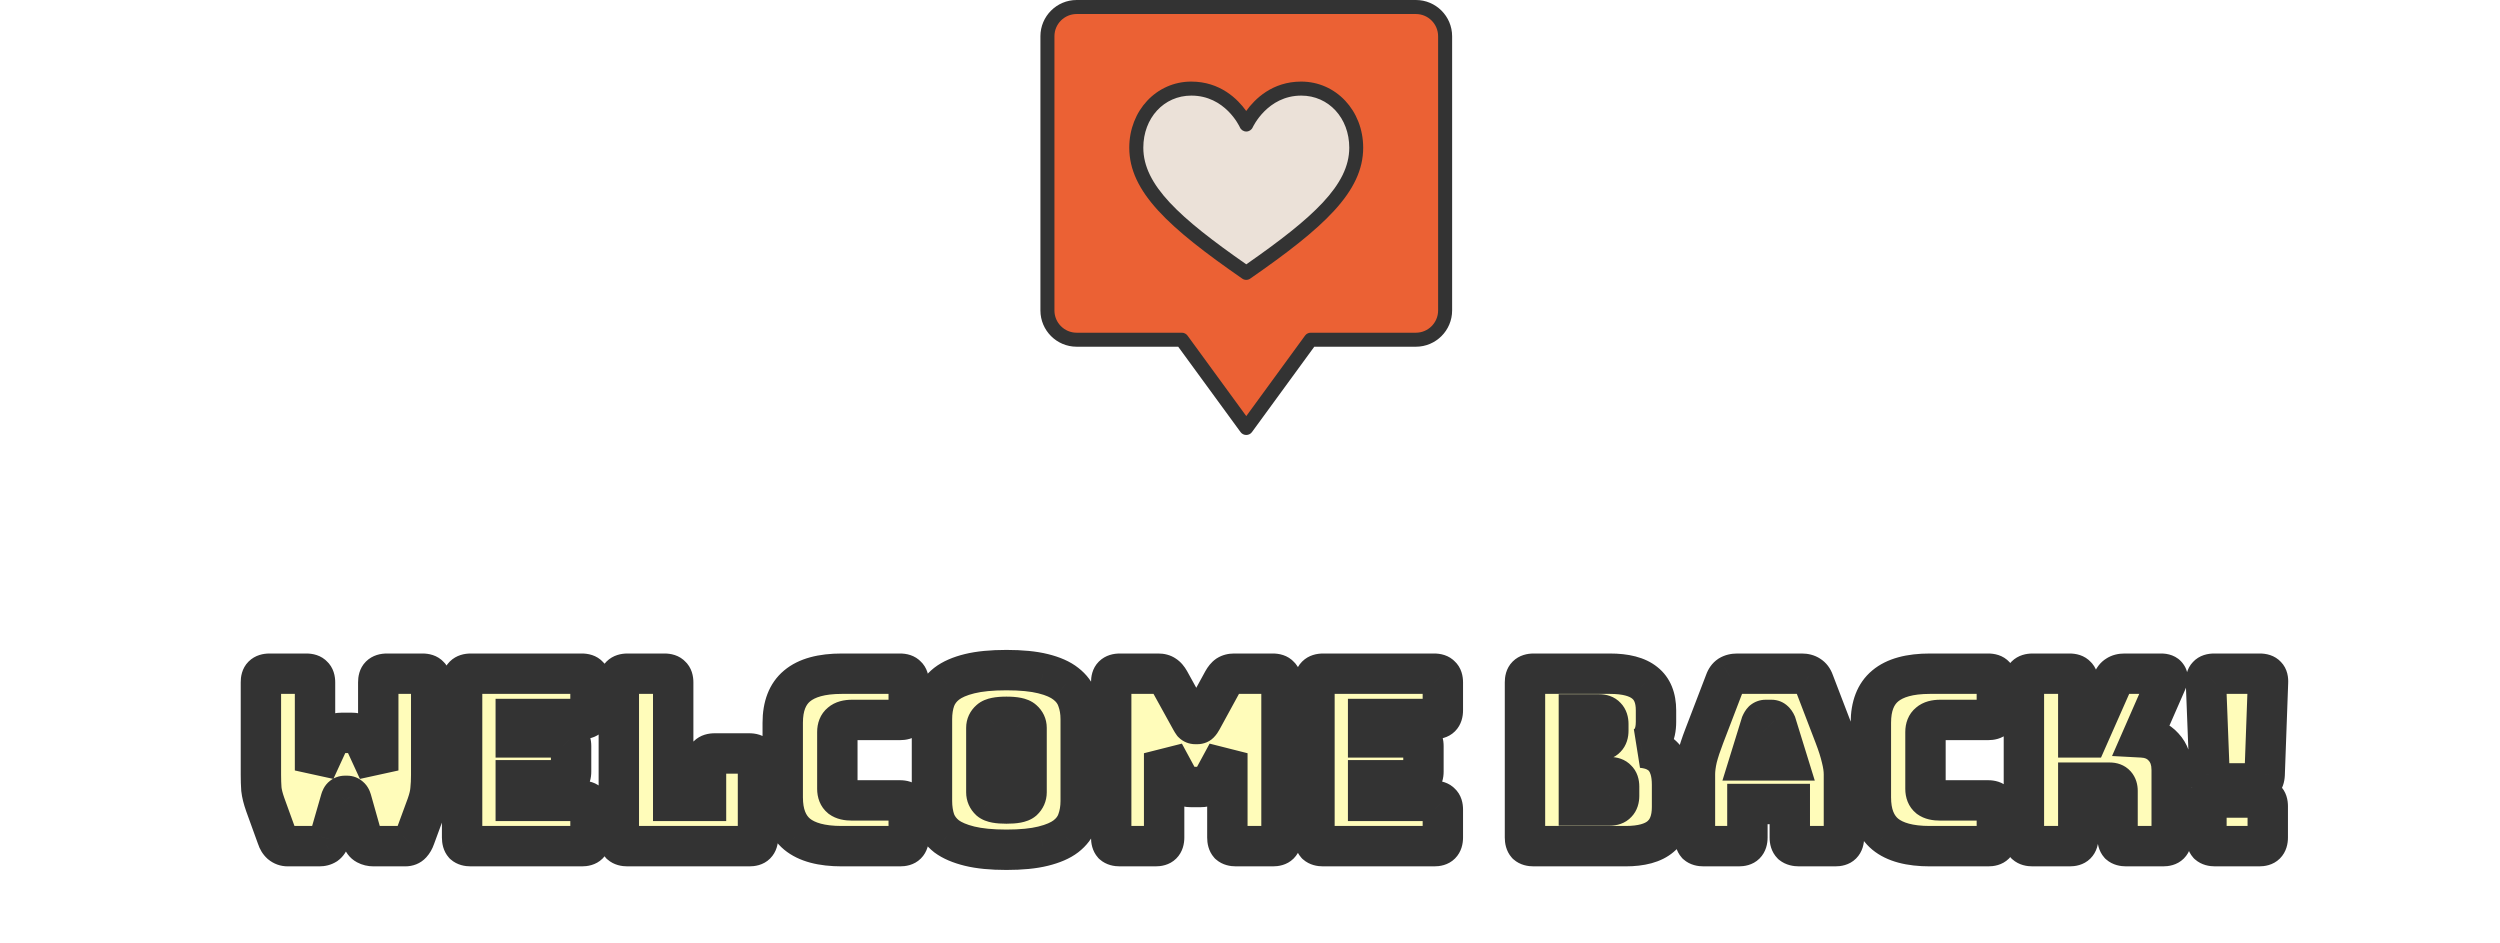 <svg width="334" height="126" viewBox="0 0 334 126" fill="none" xmlns="http://www.w3.org/2000/svg">
<g filter="url(#filter0_d_484_18)">
<mask id="path-1-outside-1_484_18" maskUnits="userSpaceOnUse" x="29" y="82" width="275" height="31" fill="black">
<rect fill="white" x="29" y="82" width="275" height="31"/>
<path d="M48.99 85.96H53.758C54.163 85.96 54.451 86.056 54.622 86.248C54.814 86.419 54.91 86.707 54.91 87.112V99.528C54.91 100.211 54.878 100.851 54.814 101.448C54.771 102.024 54.611 102.707 54.334 103.496L52.734 107.848C52.627 108.168 52.467 108.445 52.254 108.68C52.062 108.893 51.795 109 51.454 109H47.198C46.856 109 46.547 108.925 46.27 108.776C45.992 108.627 45.811 108.381 45.726 108.04L44.254 102.824C44.19 102.611 44.104 102.472 43.998 102.408C43.912 102.323 43.806 102.28 43.678 102.28H43.39C43.262 102.28 43.144 102.323 43.038 102.408C42.952 102.472 42.878 102.611 42.814 102.824L41.31 108.04C41.224 108.36 41.064 108.605 40.83 108.776C40.595 108.925 40.307 109 39.966 109H35.742C35.4 109 35.102 108.893 34.846 108.68C34.611 108.467 34.44 108.189 34.334 107.848L32.734 103.432C32.456 102.643 32.286 101.96 32.222 101.384C32.179 100.787 32.158 100.147 32.158 99.464V87.112C32.158 86.707 32.243 86.419 32.414 86.248C32.606 86.056 32.904 85.96 33.31 85.96H38.238C38.643 85.96 38.931 86.056 39.102 86.248C39.294 86.419 39.39 86.707 39.39 87.112V98.888L41.246 94.856C41.416 94.493 41.64 94.237 41.918 94.088C42.195 93.939 42.536 93.864 42.942 93.864H44.286C44.691 93.864 45.032 93.939 45.31 94.088C45.587 94.237 45.811 94.493 45.982 94.856L47.838 98.888V87.112C47.838 86.707 47.923 86.419 48.094 86.248C48.286 86.056 48.584 85.96 48.99 85.96ZM75.039 109H60.191C59.786 109 59.487 108.915 59.295 108.744C59.125 108.552 59.039 108.253 59.039 107.848V87.112C59.039 86.707 59.125 86.419 59.295 86.248C59.487 86.056 59.786 85.96 60.191 85.96H75.039C75.445 85.96 75.733 86.056 75.903 86.248C76.095 86.419 76.191 86.707 76.191 87.112V90.856C76.191 91.261 76.095 91.56 75.903 91.752C75.733 91.923 75.445 92.008 75.039 92.008H66.207V94.472H72.447C72.853 94.472 73.141 94.568 73.311 94.76C73.503 94.931 73.599 95.219 73.599 95.624V99.048C73.599 99.453 73.503 99.752 73.311 99.944C73.141 100.115 72.853 100.2 72.447 100.2H66.207V102.952H75.039C75.445 102.952 75.733 103.048 75.903 103.24C76.095 103.411 76.191 103.699 76.191 104.104V107.848C76.191 108.253 76.095 108.552 75.903 108.744C75.733 108.915 75.445 109 75.039 109ZM97.417 109H81.129C80.724 109 80.425 108.915 80.233 108.744C80.062 108.552 79.977 108.253 79.977 107.848V87.112C79.977 86.707 80.062 86.419 80.233 86.248C80.425 86.056 80.724 85.96 81.129 85.96H86.089C86.494 85.96 86.782 86.056 86.953 86.248C87.145 86.419 87.241 86.707 87.241 87.112V102.952H91.625V97.768C91.625 97.363 91.71 97.075 91.881 96.904C92.073 96.712 92.372 96.616 92.777 96.616H97.417C97.822 96.616 98.11 96.712 98.281 96.904C98.473 97.075 98.569 97.363 98.569 97.768V107.848C98.569 108.253 98.473 108.552 98.281 108.744C98.11 108.915 97.822 109 97.417 109ZM117.555 109H109.747C107.08 109 105.096 108.467 103.795 107.4C102.515 106.333 101.875 104.691 101.875 102.472V92.52C101.875 90.301 102.515 88.659 103.795 87.592C105.096 86.504 107.08 85.96 109.747 85.96H117.555C117.96 85.96 118.248 86.056 118.419 86.248C118.611 86.419 118.707 86.707 118.707 87.112V90.984C118.707 91.389 118.611 91.688 118.419 91.88C118.248 92.051 117.96 92.136 117.555 92.136H111.123C110.462 92.136 109.971 92.275 109.651 92.552C109.331 92.808 109.171 93.203 109.171 93.736V101.352C109.171 101.885 109.331 102.28 109.651 102.536C109.971 102.771 110.462 102.888 111.123 102.888H117.555C117.96 102.888 118.248 102.984 118.419 103.176C118.611 103.347 118.707 103.635 118.707 104.04V107.848C118.707 108.253 118.611 108.552 118.419 108.744C118.248 108.915 117.96 109 117.555 109ZM141.684 102.952C141.684 103.933 141.535 104.829 141.236 105.64C140.959 106.429 140.447 107.112 139.7 107.688C138.975 108.243 137.962 108.68 136.66 109C135.38 109.32 133.748 109.48 131.764 109.48C129.78 109.48 128.138 109.32 126.836 109C125.535 108.68 124.511 108.243 123.764 107.688C123.039 107.112 122.527 106.429 122.228 105.64C121.951 104.829 121.812 103.933 121.812 102.952V92.04C121.812 91.059 121.951 90.173 122.228 89.384C122.527 88.573 123.039 87.88 123.764 87.304C124.511 86.728 125.535 86.28 126.836 85.96C128.138 85.64 129.78 85.48 131.764 85.48C133.748 85.48 135.38 85.64 136.66 85.96C137.962 86.28 138.975 86.728 139.7 87.304C140.447 87.88 140.959 88.573 141.236 89.384C141.535 90.173 141.684 91.059 141.684 92.04V102.952ZM129.076 101.8C129.076 102.227 129.236 102.589 129.556 102.888C129.876 103.165 130.612 103.304 131.764 103.304C132.916 103.304 133.652 103.165 133.972 102.888C134.292 102.589 134.452 102.227 134.452 101.8V93.192C134.452 92.787 134.292 92.445 133.972 92.168C133.652 91.869 132.916 91.72 131.764 91.72C130.612 91.72 129.876 91.869 129.556 92.168C129.236 92.445 129.076 92.787 129.076 93.192V101.8ZM151.678 109H146.91C146.505 109 146.206 108.915 146.014 108.744C145.843 108.552 145.758 108.253 145.758 107.848V87.112C145.758 86.707 145.843 86.419 146.014 86.248C146.206 86.056 146.505 85.96 146.91 85.96H152.062C152.403 85.96 152.681 86.035 152.894 86.184C153.129 86.333 153.342 86.579 153.534 86.92L156.414 92.136C156.521 92.328 156.606 92.467 156.67 92.552C156.755 92.637 156.862 92.68 156.99 92.68H157.278C157.406 92.68 157.502 92.637 157.566 92.552C157.651 92.467 157.747 92.328 157.854 92.136L160.702 86.92C160.894 86.579 161.097 86.333 161.31 86.184C161.545 86.035 161.833 85.96 162.174 85.96H167.358C167.763 85.96 168.051 86.056 168.222 86.248C168.414 86.419 168.51 86.707 168.51 87.112V107.848C168.51 108.253 168.414 108.552 168.222 108.744C168.051 108.915 167.763 109 167.358 109H162.43C162.025 109 161.726 108.915 161.534 108.744C161.363 108.552 161.278 108.253 161.278 107.848V96.584L159.39 100.072C159.198 100.435 158.963 100.701 158.686 100.872C158.43 101.021 158.099 101.096 157.694 101.096H156.414C156.009 101.096 155.667 101.021 155.39 100.872C155.134 100.701 154.91 100.435 154.718 100.072L152.83 96.584V107.848C152.83 108.253 152.734 108.552 152.542 108.744C152.371 108.915 152.083 109 151.678 109ZM188.914 109H174.066C173.661 109 173.362 108.915 173.17 108.744C173 108.552 172.914 108.253 172.914 107.848V87.112C172.914 86.707 173 86.419 173.17 86.248C173.362 86.056 173.661 85.96 174.066 85.96H188.914C189.32 85.96 189.608 86.056 189.778 86.248C189.97 86.419 190.066 86.707 190.066 87.112V90.856C190.066 91.261 189.97 91.56 189.778 91.752C189.608 91.923 189.32 92.008 188.914 92.008H180.082V94.472H186.322C186.728 94.472 187.016 94.568 187.186 94.76C187.378 94.931 187.474 95.219 187.474 95.624V99.048C187.474 99.453 187.378 99.752 187.186 99.944C187.016 100.115 186.728 100.2 186.322 100.2H180.082V102.952H188.914C189.32 102.952 189.608 103.048 189.778 103.24C189.97 103.411 190.066 103.699 190.066 104.104V107.848C190.066 108.253 189.97 108.552 189.778 108.744C189.608 108.915 189.32 109 188.914 109ZM214.479 109H202.191C201.786 109 201.487 108.915 201.295 108.744C201.125 108.552 201.039 108.253 201.039 107.848V87.112C201.039 86.707 201.125 86.419 201.295 86.248C201.487 86.056 201.786 85.96 202.191 85.96H212.399C214.49 85.96 216.037 86.365 217.039 87.176C218.042 87.965 218.543 89.192 218.543 90.856V92.392C218.543 93.288 218.383 94.024 218.063 94.6C217.765 95.155 217.295 95.571 216.655 95.848C218.021 95.976 219.034 96.445 219.695 97.256C220.357 98.067 220.687 99.251 220.687 100.808V103.752C220.687 105.544 220.175 106.867 219.151 107.72C218.149 108.573 216.591 109 214.479 109ZM208.239 91.4V94.856H210.959C211.365 94.856 211.663 94.749 211.855 94.536C212.069 94.323 212.175 94.003 212.175 93.576V92.68C212.175 92.253 212.069 91.933 211.855 91.72C211.663 91.507 211.365 91.4 210.959 91.4H208.239ZM208.239 99.784V103.56H212.399C212.805 103.56 213.103 103.453 213.295 103.24C213.509 103.027 213.615 102.707 213.615 102.28V101.032C213.615 100.605 213.509 100.296 213.295 100.104C213.103 99.891 212.805 99.784 212.399 99.784H208.239ZM232.579 92.68L231.075 97.544H236.099L234.595 92.68C234.51 92.488 234.414 92.349 234.307 92.264C234.222 92.179 234.115 92.136 233.987 92.136H233.187C233.059 92.136 232.942 92.179 232.835 92.264C232.75 92.349 232.664 92.488 232.579 92.68ZM230.755 107.848C230.755 108.253 230.659 108.552 230.467 108.744C230.296 108.915 230.008 109 229.603 109H224.899C224.494 109 224.195 108.915 224.003 108.744C223.832 108.552 223.747 108.253 223.747 107.848V99.4C223.747 98.76 223.843 98.024 224.035 97.192C224.248 96.36 224.568 95.389 224.995 94.28L227.779 87.016C227.907 86.653 228.099 86.387 228.355 86.216C228.632 86.045 228.984 85.96 229.411 85.96H238.019C238.424 85.96 238.755 86.045 239.011 86.216C239.288 86.387 239.491 86.653 239.619 87.016L242.403 94.28C242.83 95.389 243.139 96.36 243.331 97.192C243.544 98.024 243.651 98.76 243.651 99.4V107.848C243.651 108.253 243.555 108.552 243.363 108.744C243.192 108.915 242.904 109 242.499 109H237.667C237.24 109 236.92 108.915 236.707 108.744C236.515 108.552 236.419 108.253 236.419 107.848V103.368H230.755V107.848ZM262.93 109H255.122C252.455 109 250.471 108.467 249.17 107.4C247.89 106.333 247.25 104.691 247.25 102.472V92.52C247.25 90.301 247.89 88.659 249.17 87.592C250.471 86.504 252.455 85.96 255.122 85.96H262.93C263.335 85.96 263.623 86.056 263.794 86.248C263.986 86.419 264.082 86.707 264.082 87.112V90.984C264.082 91.389 263.986 91.688 263.794 91.88C263.623 92.051 263.335 92.136 262.93 92.136H256.498C255.837 92.136 255.346 92.275 255.026 92.552C254.706 92.808 254.546 93.203 254.546 93.736V101.352C254.546 101.885 254.706 102.28 255.026 102.536C255.346 102.771 255.837 102.888 256.498 102.888H262.93C263.335 102.888 263.623 102.984 263.794 103.176C263.986 103.347 264.082 103.635 264.082 104.04V107.848C264.082 108.253 263.986 108.552 263.794 108.744C263.623 108.915 263.335 109 262.93 109ZM273.808 109H268.848C268.442 109 268.144 108.915 267.952 108.744C267.781 108.552 267.696 108.253 267.696 107.848V87.112C267.696 86.707 267.781 86.419 267.952 86.248C268.144 86.056 268.442 85.96 268.848 85.96H273.808C274.213 85.96 274.501 86.056 274.672 86.248C274.864 86.419 274.96 86.707 274.96 87.112V94.472H276.24L279.536 87.016C279.685 86.632 279.888 86.365 280.144 86.216C280.4 86.045 280.73 85.96 281.136 85.96H286.064C286.426 85.96 286.672 86.056 286.8 86.248C286.928 86.419 286.917 86.675 286.768 87.016L283.504 94.472C284.698 94.536 285.648 94.963 286.352 95.752C287.077 96.52 287.44 97.544 287.44 98.824V107.848C287.44 108.253 287.344 108.552 287.152 108.744C286.981 108.915 286.693 109 286.288 109H281.36C280.954 109 280.656 108.915 280.464 108.744C280.293 108.552 280.208 108.253 280.208 107.848V101.608C280.208 101.267 280.122 101 279.952 100.808C279.781 100.616 279.525 100.52 279.184 100.52H274.96V107.848C274.96 108.253 274.864 108.552 274.672 108.744C274.501 108.915 274.213 109 273.808 109ZM298.643 100.616H293.683C293.277 100.616 292.979 100.531 292.787 100.36C292.616 100.168 292.52 99.869 292.499 99.464L292.019 87.112C291.997 86.707 292.072 86.419 292.243 86.248C292.413 86.056 292.701 85.96 293.107 85.96H299.219C299.624 85.96 299.912 86.056 300.083 86.248C300.253 86.419 300.328 86.707 300.307 87.112L299.859 99.464C299.837 99.869 299.731 100.168 299.539 100.36C299.347 100.531 299.048 100.616 298.643 100.616ZM299.123 109H293.235C292.829 109 292.531 108.915 292.339 108.744C292.168 108.552 292.083 108.253 292.083 107.848V103.656C292.083 103.251 292.168 102.963 292.339 102.792C292.531 102.6 292.829 102.504 293.235 102.504H299.123C299.528 102.504 299.816 102.6 299.987 102.792C300.179 102.963 300.275 103.251 300.275 103.656V107.848C300.275 108.253 300.179 108.552 299.987 108.744C299.816 108.915 299.528 109 299.123 109Z"/>
</mask>
<path d="M48.99 85.96H53.758C54.163 85.96 54.451 86.056 54.622 86.248C54.814 86.419 54.91 86.707 54.91 87.112V99.528C54.91 100.211 54.878 100.851 54.814 101.448C54.771 102.024 54.611 102.707 54.334 103.496L52.734 107.848C52.627 108.168 52.467 108.445 52.254 108.68C52.062 108.893 51.795 109 51.454 109H47.198C46.856 109 46.547 108.925 46.27 108.776C45.992 108.627 45.811 108.381 45.726 108.04L44.254 102.824C44.19 102.611 44.104 102.472 43.998 102.408C43.912 102.323 43.806 102.28 43.678 102.28H43.39C43.262 102.28 43.144 102.323 43.038 102.408C42.952 102.472 42.878 102.611 42.814 102.824L41.31 108.04C41.224 108.36 41.064 108.605 40.83 108.776C40.595 108.925 40.307 109 39.966 109H35.742C35.4 109 35.102 108.893 34.846 108.68C34.611 108.467 34.44 108.189 34.334 107.848L32.734 103.432C32.456 102.643 32.286 101.96 32.222 101.384C32.179 100.787 32.158 100.147 32.158 99.464V87.112C32.158 86.707 32.243 86.419 32.414 86.248C32.606 86.056 32.904 85.96 33.31 85.96H38.238C38.643 85.96 38.931 86.056 39.102 86.248C39.294 86.419 39.39 86.707 39.39 87.112V98.888L41.246 94.856C41.416 94.493 41.64 94.237 41.918 94.088C42.195 93.939 42.536 93.864 42.942 93.864H44.286C44.691 93.864 45.032 93.939 45.31 94.088C45.587 94.237 45.811 94.493 45.982 94.856L47.838 98.888V87.112C47.838 86.707 47.923 86.419 48.094 86.248C48.286 86.056 48.584 85.96 48.99 85.96ZM75.039 109H60.191C59.786 109 59.487 108.915 59.295 108.744C59.125 108.552 59.039 108.253 59.039 107.848V87.112C59.039 86.707 59.125 86.419 59.295 86.248C59.487 86.056 59.786 85.96 60.191 85.96H75.039C75.445 85.96 75.733 86.056 75.903 86.248C76.095 86.419 76.191 86.707 76.191 87.112V90.856C76.191 91.261 76.095 91.56 75.903 91.752C75.733 91.923 75.445 92.008 75.039 92.008H66.207V94.472H72.447C72.853 94.472 73.141 94.568 73.311 94.76C73.503 94.931 73.599 95.219 73.599 95.624V99.048C73.599 99.453 73.503 99.752 73.311 99.944C73.141 100.115 72.853 100.2 72.447 100.2H66.207V102.952H75.039C75.445 102.952 75.733 103.048 75.903 103.24C76.095 103.411 76.191 103.699 76.191 104.104V107.848C76.191 108.253 76.095 108.552 75.903 108.744C75.733 108.915 75.445 109 75.039 109ZM97.417 109H81.129C80.724 109 80.425 108.915 80.233 108.744C80.062 108.552 79.977 108.253 79.977 107.848V87.112C79.977 86.707 80.062 86.419 80.233 86.248C80.425 86.056 80.724 85.96 81.129 85.96H86.089C86.494 85.96 86.782 86.056 86.953 86.248C87.145 86.419 87.241 86.707 87.241 87.112V102.952H91.625V97.768C91.625 97.363 91.71 97.075 91.881 96.904C92.073 96.712 92.372 96.616 92.777 96.616H97.417C97.822 96.616 98.11 96.712 98.281 96.904C98.473 97.075 98.569 97.363 98.569 97.768V107.848C98.569 108.253 98.473 108.552 98.281 108.744C98.11 108.915 97.822 109 97.417 109ZM117.555 109H109.747C107.08 109 105.096 108.467 103.795 107.4C102.515 106.333 101.875 104.691 101.875 102.472V92.52C101.875 90.301 102.515 88.659 103.795 87.592C105.096 86.504 107.08 85.96 109.747 85.96H117.555C117.96 85.96 118.248 86.056 118.419 86.248C118.611 86.419 118.707 86.707 118.707 87.112V90.984C118.707 91.389 118.611 91.688 118.419 91.88C118.248 92.051 117.96 92.136 117.555 92.136H111.123C110.462 92.136 109.971 92.275 109.651 92.552C109.331 92.808 109.171 93.203 109.171 93.736V101.352C109.171 101.885 109.331 102.28 109.651 102.536C109.971 102.771 110.462 102.888 111.123 102.888H117.555C117.96 102.888 118.248 102.984 118.419 103.176C118.611 103.347 118.707 103.635 118.707 104.04V107.848C118.707 108.253 118.611 108.552 118.419 108.744C118.248 108.915 117.96 109 117.555 109ZM141.684 102.952C141.684 103.933 141.535 104.829 141.236 105.64C140.959 106.429 140.447 107.112 139.7 107.688C138.975 108.243 137.962 108.68 136.66 109C135.38 109.32 133.748 109.48 131.764 109.48C129.78 109.48 128.138 109.32 126.836 109C125.535 108.68 124.511 108.243 123.764 107.688C123.039 107.112 122.527 106.429 122.228 105.64C121.951 104.829 121.812 103.933 121.812 102.952V92.04C121.812 91.059 121.951 90.173 122.228 89.384C122.527 88.573 123.039 87.88 123.764 87.304C124.511 86.728 125.535 86.28 126.836 85.96C128.138 85.64 129.78 85.48 131.764 85.48C133.748 85.48 135.38 85.64 136.66 85.96C137.962 86.28 138.975 86.728 139.7 87.304C140.447 87.88 140.959 88.573 141.236 89.384C141.535 90.173 141.684 91.059 141.684 92.04V102.952ZM129.076 101.8C129.076 102.227 129.236 102.589 129.556 102.888C129.876 103.165 130.612 103.304 131.764 103.304C132.916 103.304 133.652 103.165 133.972 102.888C134.292 102.589 134.452 102.227 134.452 101.8V93.192C134.452 92.787 134.292 92.445 133.972 92.168C133.652 91.869 132.916 91.72 131.764 91.72C130.612 91.72 129.876 91.869 129.556 92.168C129.236 92.445 129.076 92.787 129.076 93.192V101.8ZM151.678 109H146.91C146.505 109 146.206 108.915 146.014 108.744C145.843 108.552 145.758 108.253 145.758 107.848V87.112C145.758 86.707 145.843 86.419 146.014 86.248C146.206 86.056 146.505 85.96 146.91 85.96H152.062C152.403 85.96 152.681 86.035 152.894 86.184C153.129 86.333 153.342 86.579 153.534 86.92L156.414 92.136C156.521 92.328 156.606 92.467 156.67 92.552C156.755 92.637 156.862 92.68 156.99 92.68H157.278C157.406 92.68 157.502 92.637 157.566 92.552C157.651 92.467 157.747 92.328 157.854 92.136L160.702 86.92C160.894 86.579 161.097 86.333 161.31 86.184C161.545 86.035 161.833 85.96 162.174 85.96H167.358C167.763 85.96 168.051 86.056 168.222 86.248C168.414 86.419 168.51 86.707 168.51 87.112V107.848C168.51 108.253 168.414 108.552 168.222 108.744C168.051 108.915 167.763 109 167.358 109H162.43C162.025 109 161.726 108.915 161.534 108.744C161.363 108.552 161.278 108.253 161.278 107.848V96.584L159.39 100.072C159.198 100.435 158.963 100.701 158.686 100.872C158.43 101.021 158.099 101.096 157.694 101.096H156.414C156.009 101.096 155.667 101.021 155.39 100.872C155.134 100.701 154.91 100.435 154.718 100.072L152.83 96.584V107.848C152.83 108.253 152.734 108.552 152.542 108.744C152.371 108.915 152.083 109 151.678 109ZM188.914 109H174.066C173.661 109 173.362 108.915 173.17 108.744C173 108.552 172.914 108.253 172.914 107.848V87.112C172.914 86.707 173 86.419 173.17 86.248C173.362 86.056 173.661 85.96 174.066 85.96H188.914C189.32 85.96 189.608 86.056 189.778 86.248C189.97 86.419 190.066 86.707 190.066 87.112V90.856C190.066 91.261 189.97 91.56 189.778 91.752C189.608 91.923 189.32 92.008 188.914 92.008H180.082V94.472H186.322C186.728 94.472 187.016 94.568 187.186 94.76C187.378 94.931 187.474 95.219 187.474 95.624V99.048C187.474 99.453 187.378 99.752 187.186 99.944C187.016 100.115 186.728 100.2 186.322 100.2H180.082V102.952H188.914C189.32 102.952 189.608 103.048 189.778 103.24C189.97 103.411 190.066 103.699 190.066 104.104V107.848C190.066 108.253 189.97 108.552 189.778 108.744C189.608 108.915 189.32 109 188.914 109ZM214.479 109H202.191C201.786 109 201.487 108.915 201.295 108.744C201.125 108.552 201.039 108.253 201.039 107.848V87.112C201.039 86.707 201.125 86.419 201.295 86.248C201.487 86.056 201.786 85.96 202.191 85.96H212.399C214.49 85.96 216.037 86.365 217.039 87.176C218.042 87.965 218.543 89.192 218.543 90.856V92.392C218.543 93.288 218.383 94.024 218.063 94.6C217.765 95.155 217.295 95.571 216.655 95.848C218.021 95.976 219.034 96.445 219.695 97.256C220.357 98.067 220.687 99.251 220.687 100.808V103.752C220.687 105.544 220.175 106.867 219.151 107.72C218.149 108.573 216.591 109 214.479 109ZM208.239 91.4V94.856H210.959C211.365 94.856 211.663 94.749 211.855 94.536C212.069 94.323 212.175 94.003 212.175 93.576V92.68C212.175 92.253 212.069 91.933 211.855 91.72C211.663 91.507 211.365 91.4 210.959 91.4H208.239ZM208.239 99.784V103.56H212.399C212.805 103.56 213.103 103.453 213.295 103.24C213.509 103.027 213.615 102.707 213.615 102.28V101.032C213.615 100.605 213.509 100.296 213.295 100.104C213.103 99.891 212.805 99.784 212.399 99.784H208.239ZM232.579 92.68L231.075 97.544H236.099L234.595 92.68C234.51 92.488 234.414 92.349 234.307 92.264C234.222 92.179 234.115 92.136 233.987 92.136H233.187C233.059 92.136 232.942 92.179 232.835 92.264C232.75 92.349 232.664 92.488 232.579 92.68ZM230.755 107.848C230.755 108.253 230.659 108.552 230.467 108.744C230.296 108.915 230.008 109 229.603 109H224.899C224.494 109 224.195 108.915 224.003 108.744C223.832 108.552 223.747 108.253 223.747 107.848V99.4C223.747 98.76 223.843 98.024 224.035 97.192C224.248 96.36 224.568 95.389 224.995 94.28L227.779 87.016C227.907 86.653 228.099 86.387 228.355 86.216C228.632 86.045 228.984 85.96 229.411 85.96H238.019C238.424 85.96 238.755 86.045 239.011 86.216C239.288 86.387 239.491 86.653 239.619 87.016L242.403 94.28C242.83 95.389 243.139 96.36 243.331 97.192C243.544 98.024 243.651 98.76 243.651 99.4V107.848C243.651 108.253 243.555 108.552 243.363 108.744C243.192 108.915 242.904 109 242.499 109H237.667C237.24 109 236.92 108.915 236.707 108.744C236.515 108.552 236.419 108.253 236.419 107.848V103.368H230.755V107.848ZM262.93 109H255.122C252.455 109 250.471 108.467 249.17 107.4C247.89 106.333 247.25 104.691 247.25 102.472V92.52C247.25 90.301 247.89 88.659 249.17 87.592C250.471 86.504 252.455 85.96 255.122 85.96H262.93C263.335 85.96 263.623 86.056 263.794 86.248C263.986 86.419 264.082 86.707 264.082 87.112V90.984C264.082 91.389 263.986 91.688 263.794 91.88C263.623 92.051 263.335 92.136 262.93 92.136H256.498C255.837 92.136 255.346 92.275 255.026 92.552C254.706 92.808 254.546 93.203 254.546 93.736V101.352C254.546 101.885 254.706 102.28 255.026 102.536C255.346 102.771 255.837 102.888 256.498 102.888H262.93C263.335 102.888 263.623 102.984 263.794 103.176C263.986 103.347 264.082 103.635 264.082 104.04V107.848C264.082 108.253 263.986 108.552 263.794 108.744C263.623 108.915 263.335 109 262.93 109ZM273.808 109H268.848C268.442 109 268.144 108.915 267.952 108.744C267.781 108.552 267.696 108.253 267.696 107.848V87.112C267.696 86.707 267.781 86.419 267.952 86.248C268.144 86.056 268.442 85.96 268.848 85.96H273.808C274.213 85.96 274.501 86.056 274.672 86.248C274.864 86.419 274.96 86.707 274.96 87.112V94.472H276.24L279.536 87.016C279.685 86.632 279.888 86.365 280.144 86.216C280.4 86.045 280.73 85.96 281.136 85.96H286.064C286.426 85.96 286.672 86.056 286.8 86.248C286.928 86.419 286.917 86.675 286.768 87.016L283.504 94.472C284.698 94.536 285.648 94.963 286.352 95.752C287.077 96.52 287.44 97.544 287.44 98.824V107.848C287.44 108.253 287.344 108.552 287.152 108.744C286.981 108.915 286.693 109 286.288 109H281.36C280.954 109 280.656 108.915 280.464 108.744C280.293 108.552 280.208 108.253 280.208 107.848V101.608C280.208 101.267 280.122 101 279.952 100.808C279.781 100.616 279.525 100.52 279.184 100.52H274.96V107.848C274.96 108.253 274.864 108.552 274.672 108.744C274.501 108.915 274.213 109 273.808 109ZM298.643 100.616H293.683C293.277 100.616 292.979 100.531 292.787 100.36C292.616 100.168 292.52 99.869 292.499 99.464L292.019 87.112C291.997 86.707 292.072 86.419 292.243 86.248C292.413 86.056 292.701 85.96 293.107 85.96H299.219C299.624 85.96 299.912 86.056 300.083 86.248C300.253 86.419 300.328 86.707 300.307 87.112L299.859 99.464C299.837 99.869 299.731 100.168 299.539 100.36C299.347 100.531 299.048 100.616 298.643 100.616ZM299.123 109H293.235C292.829 109 292.531 108.915 292.339 108.744C292.168 108.552 292.083 108.253 292.083 107.848V103.656C292.083 103.251 292.168 102.963 292.339 102.792C292.531 102.6 292.829 102.504 293.235 102.504H299.123C299.528 102.504 299.816 102.6 299.987 102.792C300.179 102.963 300.275 103.251 300.275 103.656V107.848C300.275 108.253 300.179 108.552 299.987 108.744C299.816 108.915 299.528 109 299.123 109Z" fill="#FFFCBA"/>
<path d="M54.622 86.248L52.605 88.04L52.711 88.159L52.829 88.264L54.622 86.248ZM54.814 101.448L52.131 101.161L52.127 101.205L52.123 101.249L54.814 101.448ZM54.334 103.496L56.866 104.427L56.872 104.409L56.879 104.39L54.334 103.496ZM52.734 107.848L50.202 106.917L50.187 106.956L50.174 106.995L52.734 107.848ZM52.254 108.68L50.258 106.865L50.248 106.875L52.254 108.68ZM46.27 108.776L47.549 106.401H47.549L46.27 108.776ZM45.726 108.04L48.343 107.386L48.333 107.346L48.322 107.307L45.726 108.04ZM44.254 102.824L46.85 102.091L46.844 102.07L46.837 102.049L44.254 102.824ZM43.998 102.408L42.09 104.316L42.325 104.55L42.61 104.721L43.998 102.408ZM43.038 102.408L44.656 104.566L44.69 104.541L44.723 104.515L43.038 102.408ZM42.814 102.824L40.23 102.049L40.226 102.063L40.222 102.077L42.814 102.824ZM41.31 108.04L38.718 107.293L38.71 107.319L38.703 107.345L41.31 108.04ZM40.83 108.776L42.278 111.052L42.349 111.007L42.416 110.958L40.83 108.776ZM34.846 108.68L33.031 110.676L33.074 110.715L33.119 110.752L34.846 108.68ZM34.334 107.848L36.908 107.043L36.891 106.986L36.87 106.929L34.334 107.848ZM32.734 103.432L30.189 104.326L30.193 104.339L30.197 104.351L32.734 103.432ZM32.222 101.384L29.531 101.576L29.535 101.629L29.541 101.682L32.222 101.384ZM32.414 86.248L30.506 84.341L30.506 84.341L32.414 86.248ZM39.102 86.248L37.085 88.04L37.191 88.159L37.309 88.264L39.102 86.248ZM39.39 98.888H36.692L41.84 100.016L39.39 98.888ZM41.246 94.856L38.805 93.707L38.8 93.718L38.795 93.728L41.246 94.856ZM41.918 94.088L40.639 91.713L40.639 91.713L41.918 94.088ZM45.31 94.088L44.031 96.463V96.463L45.31 94.088ZM45.982 94.856L48.432 93.728L48.427 93.718L48.422 93.707L45.982 94.856ZM47.838 98.888L45.387 100.016L50.535 98.888H47.838ZM48.99 88.658H53.758V83.262H48.99V88.658ZM53.758 88.658C53.754 88.658 53.723 88.658 53.67 88.65C53.616 88.643 53.531 88.627 53.425 88.591C53.202 88.517 52.887 88.357 52.605 88.04L56.638 84.456C55.722 83.426 54.495 83.262 53.758 83.262V88.658ZM52.829 88.264C52.513 87.983 52.352 87.667 52.278 87.445C52.243 87.338 52.227 87.253 52.219 87.2C52.212 87.147 52.212 87.116 52.212 87.112H57.607C57.607 86.375 57.444 85.147 56.414 84.232L52.829 88.264ZM52.212 87.112V99.528H57.607V87.112H52.212ZM52.212 99.528C52.212 100.127 52.184 100.671 52.131 101.161L57.496 101.735C57.572 101.031 57.607 100.294 57.607 99.528H52.212ZM52.123 101.249C52.104 101.508 52.019 101.946 51.788 102.602L56.879 104.39C57.203 103.467 57.438 102.54 57.504 101.647L52.123 101.249ZM51.802 102.565L50.202 106.917L55.266 108.779L56.866 104.427L51.802 102.565ZM50.174 106.995C50.175 106.992 50.182 106.974 50.197 106.948C50.212 106.921 50.233 106.892 50.258 106.865L54.25 110.495C54.731 109.965 55.075 109.354 55.293 108.701L50.174 106.995ZM50.248 106.875C50.429 106.675 50.658 106.515 50.908 106.415C51.147 106.32 51.344 106.302 51.454 106.302V111.698C52.402 111.698 53.458 111.374 54.259 110.485L50.248 106.875ZM51.454 106.302H47.198V111.698H51.454V106.302ZM47.198 106.302C47.225 106.302 47.276 106.305 47.343 106.322C47.411 106.338 47.481 106.365 47.549 106.401L44.991 111.151C45.694 111.53 46.448 111.698 47.198 111.698V106.302ZM47.549 106.401C47.748 106.508 47.942 106.669 48.095 106.877C48.244 107.078 48.313 107.266 48.343 107.386L43.108 108.694C43.354 109.676 43.963 110.598 44.991 111.151L47.549 106.401ZM48.322 107.307L46.85 102.091L41.657 103.557L43.129 108.773L48.322 107.307ZM46.837 102.049C46.718 101.651 46.378 100.69 45.386 100.095L42.61 104.721C42.196 104.473 41.961 104.163 41.844 103.974C41.728 103.786 41.682 103.641 41.67 103.599L46.837 102.049ZM45.905 100.5C45.281 99.876 44.473 99.582 43.678 99.582V104.978C43.438 104.978 43.151 104.937 42.852 104.817C42.549 104.696 42.292 104.518 42.09 104.316L45.905 100.5ZM43.678 99.582H43.39V104.978H43.678V99.582ZM43.39 99.582C42.606 99.582 41.903 99.861 41.352 100.301L44.723 104.515C44.386 104.784 43.917 104.978 43.39 104.978V99.582ZM41.419 100.25C40.585 100.876 40.312 101.774 40.23 102.049L45.398 103.599C45.397 103.602 45.369 103.697 45.293 103.839C45.226 103.964 45.039 104.279 44.656 104.566L41.419 100.25ZM40.222 102.077L38.718 107.293L43.902 108.787L45.406 103.571L40.222 102.077ZM38.703 107.345C38.725 107.264 38.771 107.136 38.866 106.99C38.964 106.841 39.092 106.704 39.243 106.594L42.416 110.958C43.221 110.372 43.695 109.564 43.916 108.735L38.703 107.345ZM39.381 106.5C39.669 106.317 39.911 106.302 39.966 106.302V111.698C40.703 111.698 41.521 111.533 42.278 111.052L39.381 106.5ZM39.966 106.302H35.742V111.698H39.966V106.302ZM35.742 106.302C35.856 106.302 36.006 106.321 36.169 106.379C36.333 106.438 36.47 106.522 36.573 106.608L33.119 110.752C33.872 111.38 34.786 111.698 35.742 111.698V106.302ZM36.66 106.684C36.736 106.752 36.795 106.827 36.839 106.898C36.882 106.968 36.901 107.021 36.908 107.043L31.759 108.653C31.99 109.392 32.398 110.101 33.031 110.676L36.66 106.684ZM36.87 106.929L35.27 102.513L30.197 104.351L31.797 108.767L36.87 106.929ZM35.279 102.538C35.042 101.864 34.937 101.391 34.903 101.086L29.541 101.682C29.635 102.529 29.87 103.421 30.189 104.326L35.279 102.538ZM34.913 101.192C34.875 100.667 34.855 100.091 34.855 99.464H29.46C29.46 100.202 29.483 100.907 29.531 101.576L34.913 101.192ZM34.855 99.464V87.112H29.46V99.464H34.855ZM34.855 87.112C34.855 87.085 34.86 87.184 34.808 87.358C34.754 87.542 34.622 87.854 34.321 88.156L30.506 84.341C29.578 85.268 29.46 86.449 29.46 87.112H34.855ZM34.321 88.156C34.07 88.407 33.802 88.537 33.607 88.6C33.425 88.659 33.31 88.658 33.31 88.658V83.262C32.538 83.262 31.407 83.44 30.506 84.341L34.321 88.156ZM33.31 88.658H38.238V83.262H33.31V88.658ZM38.238 88.658C38.234 88.658 38.203 88.658 38.15 88.65C38.096 88.643 38.011 88.627 37.905 88.591C37.682 88.517 37.367 88.357 37.085 88.04L41.118 84.456C40.202 83.426 38.974 83.262 38.238 83.262V88.658ZM37.309 88.264C36.993 87.983 36.833 87.667 36.758 87.445C36.723 87.338 36.707 87.253 36.7 87.2C36.692 87.147 36.692 87.116 36.692 87.112H42.087C42.087 86.375 41.924 85.147 40.894 84.232L37.309 88.264ZM36.692 87.112V98.888H42.087V87.112H36.692ZM41.84 100.016L43.696 95.984L38.795 93.728L36.939 97.76L41.84 100.016ZM43.687 96.005C43.679 96.021 43.552 96.272 43.197 96.463L40.639 91.713C39.729 92.203 39.154 92.966 38.805 93.707L43.687 96.005ZM43.197 96.463C42.984 96.578 42.858 96.562 42.942 96.562V91.166C42.215 91.166 41.406 91.3 40.639 91.713L43.197 96.463ZM42.942 96.562H44.286V91.166H42.942V96.562ZM44.286 96.562C44.369 96.562 44.243 96.578 44.031 96.463L46.589 91.713C45.821 91.3 45.013 91.166 44.286 91.166V96.562ZM44.031 96.463C43.675 96.272 43.548 96.021 43.541 96.005L48.422 93.707C48.073 92.966 47.498 92.203 46.589 91.713L44.031 96.463ZM43.531 95.984L45.387 100.016L50.288 97.76L48.432 93.728L43.531 95.984ZM50.535 98.888V87.112H45.14V98.888H50.535ZM50.535 87.112C50.535 87.085 50.54 87.184 50.488 87.358C50.434 87.542 50.302 87.854 50.001 88.156L46.186 84.341C45.258 85.268 45.14 86.449 45.14 87.112H50.535ZM50.001 88.156C49.75 88.407 49.482 88.537 49.287 88.6C49.105 88.659 48.99 88.658 48.99 88.658V83.262C48.218 83.262 47.087 83.44 46.186 84.341L50.001 88.156ZM59.295 108.744L57.279 110.536L57.385 110.655L57.503 110.76L59.295 108.744ZM59.295 86.248L57.388 84.341V84.341L59.295 86.248ZM75.903 86.248L73.887 88.04L73.993 88.159L74.111 88.264L75.903 86.248ZM66.207 92.008V89.31H63.51V92.008H66.207ZM66.207 94.472H63.51V97.17H66.207V94.472ZM73.311 94.76L71.295 96.552L71.401 96.671L71.519 96.776L73.311 94.76ZM73.311 99.944L71.404 98.037L73.311 99.944ZM66.207 100.2V97.502H63.51V100.2H66.207ZM66.207 102.952H63.51V105.65H66.207V102.952ZM75.903 103.24L73.887 105.032L73.993 105.151L74.111 105.256L75.903 103.24ZM75.903 108.744L77.811 110.652V110.652L75.903 108.744ZM75.039 106.302H60.191V111.698H75.039V106.302ZM60.191 106.302C60.168 106.302 60.252 106.299 60.404 106.342C60.564 106.388 60.824 106.494 61.088 106.728L57.503 110.76C58.406 111.563 59.489 111.698 60.191 111.698V106.302ZM61.312 106.952C61.546 107.215 61.652 107.475 61.697 107.635C61.741 107.787 61.737 107.872 61.737 107.848H56.342C56.342 108.551 56.477 109.634 57.279 110.536L61.312 106.952ZM61.737 107.848V87.112H56.342V107.848H61.737ZM61.737 87.112C61.737 87.085 61.742 87.184 61.69 87.358C61.636 87.542 61.504 87.854 61.203 88.156L57.388 84.341C56.46 85.268 56.342 86.449 56.342 87.112H61.737ZM61.203 88.156C60.952 88.407 60.684 88.537 60.489 88.6C60.307 88.659 60.192 88.658 60.191 88.658V83.262C59.42 83.262 58.288 83.44 57.388 84.341L61.203 88.156ZM60.191 88.658H75.039V83.262H60.191V88.658ZM75.039 88.658C75.036 88.658 75.005 88.658 74.951 88.65C74.898 88.643 74.813 88.627 74.706 88.591C74.484 88.517 74.168 88.357 73.887 88.04L77.92 84.456C77.004 83.426 75.776 83.262 75.039 83.262V88.658ZM74.111 88.264C73.795 87.983 73.634 87.667 73.56 87.445C73.525 87.338 73.509 87.253 73.501 87.2C73.494 87.147 73.494 87.116 73.494 87.112H78.889C78.889 86.375 78.726 85.147 77.696 84.232L74.111 88.264ZM73.494 87.112V90.856H78.889V87.112H73.494ZM73.494 90.856C73.494 90.856 73.493 90.741 73.551 90.558C73.614 90.363 73.745 90.096 73.996 89.844L77.811 93.659C78.711 92.759 78.889 91.628 78.889 90.856H73.494ZM73.996 89.844C74.297 89.543 74.61 89.412 74.793 89.358C74.967 89.306 75.067 89.31 75.039 89.31V94.706C75.702 94.706 76.883 94.587 77.811 93.659L73.996 89.844ZM75.039 89.31H66.207V94.706H75.039V89.31ZM63.51 92.008V94.472H68.905V92.008H63.51ZM66.207 97.17H72.447V91.774H66.207V97.17ZM72.447 97.17C72.444 97.17 72.413 97.17 72.359 97.162C72.306 97.155 72.221 97.139 72.114 97.103C71.892 97.029 71.576 96.869 71.295 96.552L75.328 92.968C74.412 91.938 73.184 91.774 72.447 91.774V97.17ZM71.519 96.776C71.203 96.495 71.042 96.179 70.968 95.957C70.933 95.85 70.917 95.765 70.909 95.712C70.902 95.659 70.902 95.628 70.902 95.624H76.297C76.297 94.887 76.134 93.659 75.104 92.744L71.519 96.776ZM70.902 95.624V99.048H76.297V95.624H70.902ZM70.902 99.048C70.902 99.048 70.9 98.933 70.959 98.751C71.022 98.555 71.153 98.287 71.404 98.037L75.219 101.852C76.119 100.951 76.297 99.82 76.297 99.048H70.902ZM71.404 98.037C71.705 97.735 72.018 97.604 72.201 97.549C72.375 97.498 72.475 97.502 72.447 97.502V102.898C73.11 102.898 74.291 102.779 75.219 101.852L71.404 98.037ZM72.447 97.502H66.207V102.898H72.447V97.502ZM63.51 100.2V102.952H68.905V100.2H63.51ZM66.207 105.65H75.039V100.254H66.207V105.65ZM75.039 105.65C75.036 105.65 75.005 105.65 74.951 105.642C74.898 105.635 74.813 105.619 74.706 105.583C74.484 105.509 74.168 105.349 73.887 105.032L77.92 101.448C77.004 100.418 75.776 100.254 75.039 100.254V105.65ZM74.111 105.256C73.795 104.975 73.634 104.659 73.56 104.437C73.525 104.33 73.509 104.245 73.501 104.192C73.494 104.139 73.494 104.108 73.494 104.104H78.889C78.889 103.367 78.726 102.139 77.696 101.224L74.111 105.256ZM73.494 104.104V107.848H78.889V104.104H73.494ZM73.494 107.848C73.494 107.848 73.493 107.733 73.551 107.55C73.614 107.355 73.745 107.087 73.996 106.836L77.811 110.652C78.711 109.751 78.889 108.62 78.889 107.848H73.494ZM73.996 106.836C74.297 106.535 74.61 106.404 74.793 106.349C74.967 106.298 75.067 106.302 75.039 106.302V111.698C75.702 111.698 76.883 111.579 77.811 110.652L73.996 106.836ZM80.233 108.744L78.217 110.536L78.322 110.655L78.441 110.76L80.233 108.744ZM80.233 86.248L78.325 84.341V84.341L80.233 86.248ZM86.953 86.248L84.937 88.04L85.042 88.159L85.161 88.264L86.953 86.248ZM87.241 102.952H84.543V105.65H87.241V102.952ZM91.625 102.952V105.65H94.323V102.952H91.625ZM91.881 96.904L89.973 94.996L89.973 94.996L91.881 96.904ZM98.281 96.904L96.265 98.696L96.37 98.815L96.489 98.92L98.281 96.904ZM98.281 108.744L100.188 110.652L100.188 110.652L98.281 108.744ZM97.417 106.302H81.129V111.698H97.417V106.302ZM81.129 106.302C81.105 106.302 81.19 106.299 81.342 106.342C81.502 106.388 81.762 106.494 82.025 106.728L78.441 110.76C79.343 111.563 80.426 111.698 81.129 111.698V106.302ZM82.249 106.952C82.483 107.215 82.589 107.475 82.635 107.635C82.678 107.787 82.675 107.872 82.675 107.848H77.279C77.279 108.551 77.414 109.634 78.217 110.536L82.249 106.952ZM82.675 107.848V87.112H77.279V107.848H82.675ZM82.675 87.112C82.675 87.085 82.679 87.184 82.627 87.358C82.573 87.542 82.442 87.854 82.14 88.156L78.325 84.341C77.398 85.268 77.279 86.449 77.279 87.112H82.675ZM82.14 88.156C81.889 88.407 81.621 88.537 81.426 88.6C81.244 88.659 81.129 88.658 81.129 88.658V83.262C80.357 83.262 79.226 83.44 78.325 84.341L82.14 88.156ZM81.129 88.658H86.089V83.262H81.129V88.658ZM86.089 88.658C86.085 88.658 86.054 88.658 86.001 88.65C85.948 88.643 85.863 88.627 85.756 88.591C85.534 88.517 85.218 88.357 84.937 88.04L88.969 84.456C88.053 83.426 86.826 83.262 86.089 83.262V88.658ZM85.161 88.264C84.844 87.983 84.684 87.667 84.61 87.445C84.574 87.338 84.558 87.253 84.551 87.2C84.543 87.147 84.543 87.116 84.543 87.112H89.939C89.939 86.375 89.775 85.147 88.745 84.232L85.161 88.264ZM84.543 87.112V102.952H89.939V87.112H84.543ZM87.241 105.65H91.625V100.254H87.241V105.65ZM94.323 102.952V97.768H88.927V102.952H94.323ZM94.323 97.768C94.323 97.741 94.327 97.84 94.275 98.014C94.221 98.198 94.09 98.51 93.788 98.811L89.973 94.996C89.046 95.924 88.927 97.105 88.927 97.768H94.323ZM93.788 98.811C93.537 99.063 93.269 99.194 93.074 99.256C92.892 99.315 92.777 99.314 92.777 99.314V93.918C92.005 93.918 90.874 94.096 89.973 94.996L93.788 98.811ZM92.777 99.314H97.417V93.918H92.777V99.314ZM97.417 99.314C97.413 99.314 97.382 99.314 97.329 99.306C97.276 99.299 97.191 99.283 97.084 99.247C96.862 99.173 96.546 99.013 96.265 98.696L100.297 95.112C99.382 94.082 98.154 93.918 97.417 93.918V99.314ZM96.489 98.92C96.172 98.639 96.012 98.323 95.938 98.101C95.902 97.994 95.886 97.909 95.879 97.856C95.871 97.803 95.871 97.772 95.871 97.768H101.267C101.267 97.031 101.103 95.803 100.073 94.888L96.489 98.92ZM95.871 97.768V107.848H101.267V97.768H95.871ZM95.871 107.848C95.871 107.848 95.87 107.733 95.929 107.55C95.991 107.355 96.122 107.087 96.373 106.836L100.188 110.652C101.089 109.751 101.267 108.62 101.267 107.848H95.871ZM96.373 106.836C96.674 106.535 96.987 106.404 97.171 106.349C97.345 106.298 97.444 106.302 97.417 106.302V111.698C98.08 111.698 99.261 111.579 100.188 110.652L96.373 106.836ZM103.795 107.4L102.068 109.472L102.076 109.479L102.085 109.486L103.795 107.4ZM103.795 87.592L105.522 89.664L105.525 89.662L103.795 87.592ZM118.419 86.248L116.403 88.04L116.508 88.159L116.627 88.264L118.419 86.248ZM109.651 92.552L111.336 94.659L111.378 94.625L111.418 94.591L109.651 92.552ZM109.651 102.536L107.966 104.643L108.01 104.678L108.056 104.711L109.651 102.536ZM118.419 103.176L116.403 104.968L116.508 105.087L116.627 105.192L118.419 103.176ZM118.419 108.744L120.326 110.652L120.326 110.652L118.419 108.744ZM117.555 106.302H109.747V111.698H117.555V106.302ZM109.747 106.302C107.361 106.302 106.113 105.812 105.505 105.314L102.085 109.486C104.08 111.121 106.799 111.698 109.747 111.698V106.302ZM105.522 105.328C105.045 104.93 104.573 104.173 104.573 102.472H99.177C99.177 105.209 99.984 107.736 102.068 109.472L105.522 105.328ZM104.573 102.472V92.52H99.177V102.472H104.573ZM104.573 92.52C104.573 90.819 105.045 90.061 105.522 89.664L102.068 85.52C99.984 87.256 99.177 89.783 99.177 92.52H104.573ZM105.525 89.662C106.131 89.155 107.371 88.658 109.747 88.658V83.262C106.79 83.262 104.061 83.853 102.065 85.522L105.525 89.662ZM109.747 88.658H117.555V83.262H109.747V88.658ZM117.555 88.658C117.551 88.658 117.52 88.658 117.467 88.65C117.414 88.643 117.329 88.627 117.222 88.591C117 88.517 116.684 88.357 116.403 88.04L120.435 84.456C119.52 83.426 118.292 83.262 117.555 83.262V88.658ZM116.627 88.264C116.31 87.983 116.15 87.667 116.076 87.445C116.04 87.338 116.024 87.253 116.017 87.2C116.009 87.147 116.009 87.116 116.009 87.112H121.405C121.405 86.375 121.241 85.147 120.211 84.232L116.627 88.264ZM116.009 87.112V90.984H121.405V87.112H116.009ZM116.009 90.984C116.009 90.984 116.008 90.869 116.067 90.686C116.129 90.491 116.26 90.224 116.511 89.972L120.326 93.787C121.227 92.887 121.405 91.756 121.405 90.984H116.009ZM116.511 89.972C116.812 89.671 117.125 89.54 117.309 89.486C117.483 89.434 117.582 89.438 117.555 89.438V94.834C118.218 94.834 119.399 94.715 120.326 93.787L116.511 89.972ZM117.555 89.438H111.123V94.834H117.555V89.438ZM111.123 89.438C110.16 89.438 108.905 89.628 107.884 90.513L111.418 94.591C111.224 94.759 111.052 94.819 110.993 94.836C110.941 94.851 110.971 94.834 111.123 94.834V89.438ZM107.966 90.445C106.823 91.36 106.473 92.65 106.473 93.736H111.869C111.869 93.737 111.869 93.767 111.859 93.82C111.85 93.875 111.831 93.956 111.791 94.053C111.704 94.267 111.551 94.486 111.336 94.659L107.966 90.445ZM106.473 93.736V101.352H111.869V93.736H106.473ZM106.473 101.352C106.473 102.438 106.823 103.728 107.966 104.643L111.336 100.429C111.551 100.602 111.704 100.821 111.791 101.034C111.831 101.132 111.85 101.213 111.859 101.268C111.869 101.321 111.869 101.352 111.869 101.352H106.473ZM108.056 104.711C109.056 105.445 110.235 105.586 111.123 105.586V100.19C111.036 100.19 110.974 100.186 110.932 100.182C110.89 100.178 110.877 100.174 110.886 100.176C110.899 100.179 111.05 100.216 111.246 100.361L108.056 104.711ZM111.123 105.586H117.555V100.19H111.123V105.586ZM117.555 105.586C117.551 105.586 117.52 105.586 117.467 105.578C117.414 105.571 117.329 105.555 117.222 105.519C117 105.445 116.684 105.285 116.403 104.968L120.435 101.384C119.52 100.354 118.292 100.19 117.555 100.19V105.586ZM116.627 105.192C116.31 104.911 116.15 104.595 116.076 104.373C116.04 104.266 116.024 104.181 116.017 104.128C116.009 104.075 116.009 104.044 116.009 104.04H121.405C121.405 103.303 121.241 102.075 120.211 101.16L116.627 105.192ZM116.009 104.04V107.848H121.405V104.04H116.009ZM116.009 107.848C116.009 107.848 116.008 107.733 116.067 107.55C116.129 107.355 116.26 107.087 116.511 106.836L120.326 110.652C121.227 109.751 121.405 108.62 121.405 107.848H116.009ZM116.511 106.836C116.812 106.535 117.125 106.404 117.309 106.349C117.483 106.298 117.582 106.302 117.555 106.302V111.698C118.218 111.698 119.399 111.579 120.326 110.652L116.511 106.836ZM141.236 105.64L138.705 104.707L138.698 104.727L138.691 104.746L141.236 105.64ZM139.7 107.688L141.339 109.831L141.348 109.824L139.7 107.688ZM136.66 109L136.016 106.38L136.006 106.383L136.66 109ZM126.836 109L126.192 111.62L126.836 109ZM123.764 107.688L122.087 109.801L122.121 109.828L122.156 109.854L123.764 107.688ZM122.228 105.64L119.676 106.513L119.69 106.554L119.705 106.595L122.228 105.64ZM122.228 89.384L119.697 88.451L119.69 88.471L119.683 88.49L122.228 89.384ZM123.764 87.304L122.117 85.168L122.102 85.18L122.087 85.191L123.764 87.304ZM126.836 85.96L126.192 83.34L126.836 85.96ZM136.66 85.96L136.006 88.577L136.016 88.58L136.66 85.96ZM139.7 87.304L138.023 89.417L138.038 89.428L138.053 89.44L139.7 87.304ZM141.236 89.384L138.684 90.257L138.698 90.298L138.713 90.339L141.236 89.384ZM129.556 102.888L127.716 104.86L127.752 104.894L127.79 104.927L129.556 102.888ZM133.972 102.888L135.739 104.927L135.777 104.894L135.813 104.86L133.972 102.888ZM133.972 92.168L132.132 94.14L132.168 94.174L132.206 94.207L133.972 92.168ZM129.556 92.168L131.323 94.207L131.361 94.174L131.397 94.14L129.556 92.168ZM138.987 102.952C138.987 103.658 138.88 104.233 138.705 104.707L143.768 106.573C144.19 105.426 144.382 104.209 144.382 102.952H138.987ZM138.691 104.746C138.608 104.982 138.441 105.253 138.053 105.552L141.348 109.824C142.454 108.971 143.31 107.876 143.782 106.534L138.691 104.746ZM138.062 105.545C137.736 105.794 137.111 106.111 136.016 106.38L137.305 111.62C138.812 111.249 140.214 110.691 141.339 109.831L138.062 105.545ZM136.006 106.383C135.018 106.63 133.627 106.782 131.764 106.782V112.178C133.87 112.178 135.742 112.01 137.315 111.617L136.006 106.383ZM131.764 106.782C129.904 106.782 128.497 106.63 127.481 106.38L126.192 111.62C127.779 112.01 129.657 112.178 131.764 112.178V106.782ZM127.481 106.38C126.386 106.111 125.734 105.791 125.373 105.522L122.156 109.854C123.288 110.695 124.684 111.249 126.192 111.62L127.481 106.38ZM125.442 105.575C125.059 105.272 124.861 104.976 124.751 104.685L119.705 106.595C120.193 107.883 121.019 108.952 122.087 109.801L125.442 105.575ZM124.781 104.767C124.613 104.275 124.51 103.679 124.51 102.952H119.115C119.115 104.188 119.29 105.384 119.676 106.513L124.781 104.767ZM124.51 102.952V92.04H119.115V102.952H124.51ZM124.51 92.04C124.51 91.312 124.613 90.735 124.774 90.278L119.683 88.49C119.289 89.611 119.115 90.806 119.115 92.04H124.51ZM124.76 90.317C124.875 90.004 125.075 89.708 125.442 89.417L122.087 85.191C121.003 86.052 120.179 87.143 119.697 88.451L124.76 90.317ZM125.412 89.44C125.764 89.168 126.401 88.845 127.481 88.58L126.192 83.34C124.669 83.715 123.258 84.287 122.117 85.168L125.412 89.44ZM127.481 88.58C128.497 88.33 129.904 88.178 131.764 88.178V82.782C129.657 82.782 127.779 82.95 126.192 83.34L127.481 88.58ZM131.764 88.178C133.627 88.178 135.018 88.33 136.006 88.577L137.315 83.343C135.742 82.95 133.87 82.782 131.764 82.782V88.178ZM136.016 88.58C137.096 88.845 137.706 89.165 138.023 89.417L141.378 85.191C140.244 84.291 138.827 83.715 137.305 83.34L136.016 88.58ZM138.053 89.44C138.424 89.727 138.595 89.997 138.684 90.257L143.789 88.511C143.323 87.15 142.47 86.033 141.348 85.168L138.053 89.44ZM138.713 90.339C138.879 90.778 138.987 91.333 138.987 92.04H144.382C144.382 90.785 144.191 89.569 143.759 88.429L138.713 90.339ZM138.987 92.04V102.952H144.382V92.04H138.987ZM126.379 101.8C126.379 102.996 126.865 104.066 127.716 104.86L131.397 100.916C131.476 100.989 131.583 101.117 131.665 101.303C131.747 101.49 131.774 101.667 131.774 101.8H126.379ZM127.79 104.927C128.492 105.535 129.324 105.752 129.849 105.851C130.444 105.963 131.1 106.002 131.764 106.002V100.606C131.529 100.606 131.334 100.599 131.176 100.588C131.016 100.576 130.91 100.561 130.848 100.549C130.781 100.536 130.796 100.534 130.863 100.56C130.925 100.584 131.109 100.664 131.323 100.849L127.79 104.927ZM131.764 106.002C132.429 106.002 133.084 105.963 133.68 105.851C134.205 105.752 135.037 105.535 135.739 104.927L132.206 100.849C132.42 100.664 132.604 100.584 132.666 100.56C132.733 100.534 132.747 100.536 132.681 100.549C132.619 100.561 132.513 100.576 132.353 100.588C132.195 100.599 132 100.606 131.764 100.606V106.002ZM135.813 104.86C136.664 104.066 137.15 102.996 137.15 101.8H131.755C131.755 101.667 131.782 101.49 131.864 101.303C131.946 101.117 132.053 100.989 132.132 100.916L135.813 104.86ZM137.15 101.8V93.192H131.755V101.8H137.15ZM137.15 93.192C137.15 91.965 136.62 90.893 135.739 90.129L132.206 94.207C132.116 94.129 131.989 93.988 131.89 93.777C131.789 93.563 131.755 93.355 131.755 93.192H137.15ZM135.813 90.196C135.113 89.542 134.265 89.299 133.717 89.188C133.105 89.064 132.436 89.022 131.764 89.022V94.418C131.996 94.418 132.186 94.425 132.338 94.437C132.492 94.449 132.59 94.465 132.644 94.476C132.702 94.487 132.677 94.488 132.601 94.455C132.528 94.424 132.341 94.336 132.132 94.14L135.813 90.196ZM131.764 89.022C131.093 89.022 130.424 89.064 129.812 89.188C129.263 89.299 128.416 89.542 127.716 90.196L131.397 94.14C131.188 94.336 131.001 94.424 130.928 94.455C130.851 94.488 130.827 94.487 130.885 94.476C130.939 94.465 131.037 94.449 131.191 94.437C131.343 94.425 131.533 94.418 131.764 94.418V89.022ZM127.79 90.129C126.909 90.893 126.379 91.965 126.379 93.192H131.774C131.774 93.355 131.739 93.563 131.639 93.777C131.54 93.988 131.413 94.129 131.323 94.207L127.79 90.129ZM126.379 93.192V101.8H131.774V93.192H126.379ZM146.014 108.744L143.998 110.536L144.103 110.655L144.222 110.76L146.014 108.744ZM146.014 86.248L144.107 84.341V84.341L146.014 86.248ZM152.894 86.184L151.347 88.394L151.396 88.428L151.446 88.46L152.894 86.184ZM153.534 86.92L155.896 85.616L155.891 85.607L155.885 85.597L153.534 86.92ZM156.414 92.136L154.053 93.44L154.056 93.446L156.414 92.136ZM156.67 92.552L154.512 94.171L154.627 94.324L154.763 94.46L156.67 92.552ZM157.566 92.552L155.659 90.644L155.523 90.78L155.408 90.933L157.566 92.552ZM157.854 92.136L160.212 93.446L160.217 93.438L160.222 93.429L157.854 92.136ZM160.702 86.92L158.351 85.597L158.343 85.612L158.334 85.627L160.702 86.92ZM161.31 86.184L159.862 83.908L159.812 83.94L159.763 83.974L161.31 86.184ZM168.222 86.248L166.206 88.04L166.311 88.159L166.43 88.264L168.222 86.248ZM168.222 108.744L170.13 110.652V110.652L168.222 108.744ZM161.534 108.744L159.518 110.536L159.623 110.655L159.742 110.76L161.534 108.744ZM161.278 96.584H163.976L158.906 95.3L161.278 96.584ZM159.39 100.072L157.018 98.788L157.012 98.799L157.006 98.81L159.39 100.072ZM158.686 100.872L160.045 103.202L160.073 103.186L160.1 103.169L158.686 100.872ZM155.39 100.872L153.894 103.117L153.999 103.187L154.111 103.247L155.39 100.872ZM154.718 100.072L157.102 98.81L157.096 98.799L157.091 98.788L154.718 100.072ZM152.83 96.584L155.203 95.3L150.132 96.584H152.83ZM152.542 108.744L154.45 110.652L154.45 110.652L152.542 108.744ZM151.678 106.302H146.91V111.698H151.678V106.302ZM146.91 106.302C146.886 106.302 146.971 106.299 147.123 106.342C147.283 106.388 147.543 106.494 147.806 106.728L144.222 110.76C145.125 111.563 146.207 111.698 146.91 111.698V106.302ZM148.03 106.952C148.264 107.215 148.37 107.475 148.416 107.635C148.459 107.787 148.456 107.872 148.456 107.848H143.06C143.06 108.551 143.195 109.634 143.998 110.536L148.03 106.952ZM148.456 107.848V87.112H143.06V107.848H148.456ZM148.456 87.112C148.456 87.085 148.46 87.184 148.409 87.358C148.354 87.542 148.223 87.854 147.922 88.156L144.107 84.341C143.179 85.268 143.06 86.449 143.06 87.112H148.456ZM147.922 88.156C147.671 88.407 147.403 88.537 147.208 88.6C147.025 88.659 146.91 88.658 146.91 88.658V83.262C146.138 83.262 145.007 83.44 144.107 84.341L147.922 88.156ZM146.91 88.658H152.062V83.262H146.91V88.658ZM152.062 88.658C152.02 88.658 151.709 88.647 151.347 88.394L154.441 83.974C153.652 83.422 152.786 83.262 152.062 83.262V88.658ZM151.446 88.46C151.311 88.374 151.23 88.291 151.194 88.25C151.16 88.21 151.159 88.2 151.183 88.243L155.885 85.597C155.559 85.018 155.074 84.373 154.342 83.908L151.446 88.46ZM151.173 88.224L154.053 93.44L158.776 90.832L155.896 85.616L151.173 88.224ZM154.056 93.446C154.174 93.658 154.332 93.931 154.512 94.171L158.828 90.933C158.849 90.961 158.861 90.978 158.863 90.982C158.865 90.986 158.863 90.983 158.856 90.97C158.84 90.944 158.812 90.898 158.772 90.826L154.056 93.446ZM154.763 94.46C155.387 95.084 156.195 95.378 156.99 95.378V89.982C157.23 89.982 157.516 90.023 157.816 90.143C158.119 90.264 158.375 90.442 158.578 90.644L154.763 94.46ZM156.99 95.378H157.278V89.982H156.99V95.378ZM157.278 95.378C158.064 95.378 159.046 95.075 159.724 94.171L155.408 90.933C155.648 90.614 155.971 90.351 156.351 90.183C156.714 90.021 157.045 89.982 157.278 89.982V95.378ZM159.474 94.46C159.826 94.108 160.066 93.709 160.212 93.446L155.496 90.826C155.474 90.866 155.469 90.87 155.484 90.849C155.492 90.837 155.509 90.813 155.535 90.781C155.561 90.749 155.602 90.701 155.659 90.644L159.474 94.46ZM160.222 93.429L163.07 88.213L158.334 85.627L155.486 90.843L160.222 93.429ZM163.053 88.243C163.088 88.181 163.099 88.173 163.078 88.198C163.058 88.223 162.988 88.303 162.857 88.394L159.763 83.974C159.094 84.442 158.65 85.066 158.351 85.597L163.053 88.243ZM162.758 88.46C162.471 88.643 162.229 88.658 162.174 88.658V83.262C161.437 83.262 160.618 83.427 159.862 83.908L162.758 88.46ZM162.174 88.658H167.358V83.262H162.174V88.658ZM167.358 88.658C167.355 88.658 167.323 88.658 167.27 88.65C167.217 88.643 167.132 88.627 167.025 88.591C166.803 88.517 166.487 88.357 166.206 88.04L170.238 84.456C169.323 83.426 168.095 83.262 167.358 83.262V88.658ZM166.43 88.264C166.113 87.983 165.953 87.667 165.879 87.445C165.843 87.338 165.827 87.253 165.82 87.2C165.813 87.147 165.812 87.116 165.812 87.112H171.208C171.208 86.375 171.044 85.147 170.014 84.232L166.43 88.264ZM165.812 87.112V107.848H171.208V87.112H165.812ZM165.812 107.848C165.812 107.848 165.811 107.733 165.87 107.55C165.933 107.355 166.064 107.087 166.315 106.836L170.13 110.652C171.03 109.751 171.208 108.62 171.208 107.848H165.812ZM166.315 106.836C166.616 106.535 166.928 106.404 167.112 106.349C167.286 106.298 167.386 106.302 167.358 106.302V111.698C168.021 111.698 169.202 111.579 170.13 110.652L166.315 106.836ZM167.358 106.302H162.43V111.698H167.358V106.302ZM162.43 106.302C162.406 106.302 162.491 106.299 162.643 106.342C162.803 106.388 163.063 106.494 163.326 106.728L159.742 110.76C160.645 111.563 161.727 111.698 162.43 111.698V106.302ZM163.55 106.952C163.784 107.215 163.89 107.475 163.936 107.635C163.979 107.787 163.976 107.872 163.976 107.848H158.58C158.58 108.551 158.715 109.634 159.518 110.536L163.55 106.952ZM163.976 107.848V96.584H158.58V107.848H163.976ZM158.906 95.3L157.018 98.788L161.763 101.356L163.651 97.868L158.906 95.3ZM157.006 98.81C156.981 98.856 157.046 98.714 157.272 98.575L160.1 103.169C160.881 102.689 161.415 102.013 161.774 101.334L157.006 98.81ZM157.327 98.542C157.608 98.378 157.79 98.398 157.694 98.398V103.794C158.409 103.794 159.252 103.665 160.045 103.202L157.327 98.542ZM157.694 98.398H156.414V103.794H157.694V98.398ZM156.414 98.398C156.331 98.398 156.457 98.382 156.669 98.497L154.111 103.247C154.878 103.66 155.687 103.794 156.414 103.794V98.398ZM156.887 98.627C157.107 98.775 157.152 98.903 157.102 98.81L152.334 101.334C152.668 101.966 153.161 102.628 153.894 103.117L156.887 98.627ZM157.091 98.788L155.203 95.3L150.458 97.868L152.346 101.356L157.091 98.788ZM150.132 96.584V107.848H155.528V96.584H150.132ZM150.132 107.848C150.132 107.848 150.131 107.733 150.19 107.55C150.253 107.355 150.384 107.087 150.635 106.836L154.45 110.652C155.35 109.751 155.528 108.62 155.528 107.848H150.132ZM150.635 106.836C150.936 106.535 151.248 106.404 151.432 106.349C151.606 106.298 151.706 106.302 151.678 106.302V111.698C152.341 111.698 153.522 111.579 154.45 110.652L150.635 106.836ZM173.17 108.744L171.154 110.536L171.26 110.655L171.378 110.76L173.17 108.744ZM173.17 86.248L171.263 84.341V84.341L173.17 86.248ZM189.778 86.248L187.762 88.04L187.868 88.159L187.986 88.264L189.778 86.248ZM180.082 92.008V89.31H177.385V92.008H180.082ZM180.082 94.472H177.385V97.17H180.082V94.472ZM187.186 94.76L185.17 96.552L185.276 96.671L185.394 96.776L187.186 94.76ZM187.186 99.944L185.279 98.037L187.186 99.944ZM180.082 100.2V97.502H177.385V100.2H180.082ZM180.082 102.952H177.385V105.65H180.082V102.952ZM189.778 103.24L187.762 105.032L187.868 105.151L187.986 105.256L189.778 103.24ZM189.778 108.744L191.686 110.652V110.652L189.778 108.744ZM188.914 106.302H174.066V111.698H188.914V106.302ZM174.066 106.302C174.043 106.302 174.127 106.299 174.279 106.342C174.439 106.388 174.699 106.494 174.963 106.728L171.378 110.76C172.281 111.563 173.364 111.698 174.066 111.698V106.302ZM175.187 106.952C175.421 107.215 175.527 107.475 175.572 107.635C175.616 107.787 175.612 107.872 175.612 107.848H170.217C170.217 108.551 170.352 109.634 171.154 110.536L175.187 106.952ZM175.612 107.848V87.112H170.217V107.848H175.612ZM175.612 87.112C175.612 87.085 175.617 87.184 175.565 87.358C175.511 87.542 175.379 87.854 175.078 88.156L171.263 84.341C170.335 85.268 170.217 86.449 170.217 87.112H175.612ZM175.078 88.156C174.827 88.407 174.559 88.537 174.364 88.6C174.182 88.659 174.067 88.658 174.066 88.658V83.262C173.295 83.262 172.163 83.44 171.263 84.341L175.078 88.156ZM174.066 88.658H188.914V83.262H174.066V88.658ZM188.914 88.658C188.911 88.658 188.88 88.658 188.826 88.65C188.773 88.643 188.688 88.627 188.581 88.591C188.359 88.517 188.043 88.357 187.762 88.04L191.795 84.456C190.879 83.426 189.651 83.262 188.914 83.262V88.658ZM187.986 88.264C187.67 87.983 187.509 87.667 187.435 87.445C187.4 87.338 187.384 87.253 187.376 87.2C187.369 87.147 187.369 87.116 187.369 87.112H192.764C192.764 86.375 192.601 85.147 191.571 84.232L187.986 88.264ZM187.369 87.112V90.856H192.764V87.112H187.369ZM187.369 90.856C187.369 90.856 187.368 90.741 187.426 90.558C187.489 90.363 187.62 90.096 187.871 89.844L191.686 93.659C192.586 92.759 192.764 91.628 192.764 90.856H187.369ZM187.871 89.844C188.172 89.543 188.485 89.412 188.668 89.358C188.842 89.306 188.942 89.31 188.914 89.31V94.706C189.577 94.706 190.758 94.587 191.686 93.659L187.871 89.844ZM188.914 89.31H180.082V94.706H188.914V89.31ZM177.385 92.008V94.472H182.78V92.008H177.385ZM180.082 97.17H186.322V91.774H180.082V97.17ZM186.322 97.17C186.319 97.17 186.288 97.17 186.234 97.162C186.181 97.155 186.096 97.139 185.989 97.103C185.767 97.029 185.451 96.869 185.17 96.552L189.203 92.968C188.287 91.938 187.059 91.774 186.322 91.774V97.17ZM185.394 96.776C185.078 96.495 184.917 96.179 184.843 95.957C184.808 95.85 184.792 95.765 184.784 95.712C184.777 95.659 184.777 95.628 184.777 95.624H190.172C190.172 94.887 190.009 93.659 188.979 92.744L185.394 96.776ZM184.777 95.624V99.048H190.172V95.624H184.777ZM184.777 99.048C184.777 99.048 184.776 98.933 184.834 98.751C184.897 98.555 185.028 98.287 185.279 98.037L189.094 101.852C189.994 100.951 190.172 99.82 190.172 99.048H184.777ZM185.279 98.037C185.58 97.735 185.893 97.604 186.076 97.549C186.25 97.498 186.35 97.502 186.322 97.502V102.898C186.985 102.898 188.166 102.779 189.094 101.852L185.279 98.037ZM186.322 97.502H180.082V102.898H186.322V97.502ZM177.385 100.2V102.952H182.78V100.2H177.385ZM180.082 105.65H188.914V100.254H180.082V105.65ZM188.914 105.65C188.911 105.65 188.88 105.65 188.826 105.642C188.773 105.635 188.688 105.619 188.581 105.583C188.359 105.509 188.043 105.349 187.762 105.032L191.795 101.448C190.879 100.418 189.651 100.254 188.914 100.254V105.65ZM187.986 105.256C187.67 104.975 187.509 104.659 187.435 104.437C187.4 104.33 187.384 104.245 187.376 104.192C187.369 104.139 187.369 104.108 187.369 104.104H192.764C192.764 103.367 192.601 102.139 191.571 101.224L187.986 105.256ZM187.369 104.104V107.848H192.764V104.104H187.369ZM187.369 107.848C187.369 107.848 187.368 107.733 187.426 107.55C187.489 107.355 187.62 107.087 187.871 106.836L191.686 110.652C192.586 109.751 192.764 108.62 192.764 107.848H187.369ZM187.871 106.836C188.172 106.535 188.485 106.404 188.668 106.349C188.842 106.298 188.942 106.302 188.914 106.302V111.698C189.577 111.698 190.758 111.579 191.686 110.652L187.871 106.836ZM201.295 108.744L199.279 110.536L199.385 110.655L199.503 110.76L201.295 108.744ZM201.295 86.248L199.388 84.341V84.341L201.295 86.248ZM217.039 87.176L215.343 89.274L215.357 89.285L215.371 89.296L217.039 87.176ZM218.063 94.6L215.705 93.29L215.697 93.305L215.688 93.321L218.063 94.6ZM216.655 95.848L215.583 93.373L216.404 98.534L216.655 95.848ZM219.695 97.256L217.605 98.961V98.961L219.695 97.256ZM219.151 107.72L217.424 105.648L217.414 105.657L217.403 105.666L219.151 107.72ZM208.239 91.4V88.702H205.542V91.4H208.239ZM208.239 94.856H205.542V97.554H208.239V94.856ZM211.855 94.536L209.948 92.629L209.898 92.679L209.85 92.731L211.855 94.536ZM211.855 91.72L209.85 93.525L209.898 93.577L209.948 93.627L211.855 91.72ZM208.239 99.784V97.086H205.542V99.784H208.239ZM208.239 103.56H205.542V106.258H208.239V103.56ZM213.295 103.24L211.388 101.332L211.338 101.383L211.29 101.435L213.295 103.24ZM213.295 100.104L211.29 101.909L211.385 102.014L211.491 102.109L213.295 100.104ZM214.479 106.302H202.191V111.698H214.479V106.302ZM202.191 106.302C202.168 106.302 202.252 106.299 202.404 106.342C202.564 106.388 202.824 106.494 203.088 106.728L199.503 110.76C200.406 111.563 201.489 111.698 202.191 111.698V106.302ZM203.312 106.952C203.546 107.215 203.652 107.475 203.697 107.635C203.741 107.787 203.737 107.872 203.737 107.848H198.342C198.342 108.551 198.477 109.634 199.279 110.536L203.312 106.952ZM203.737 107.848V87.112H198.342V107.848H203.737ZM203.737 87.112C203.737 87.085 203.742 87.184 203.69 87.358C203.636 87.542 203.504 87.854 203.203 88.156L199.388 84.341C198.46 85.268 198.342 86.449 198.342 87.112H203.737ZM203.203 88.156C202.952 88.407 202.684 88.537 202.489 88.6C202.307 88.659 202.192 88.658 202.191 88.658V83.262C201.42 83.262 200.288 83.44 199.388 84.341L203.203 88.156ZM202.191 88.658H212.399V83.262H202.191V88.658ZM212.399 88.658C214.229 88.658 215.039 89.028 215.343 89.274L218.735 85.078C217.034 83.703 214.751 83.262 212.399 83.262V88.658ZM215.371 89.296C215.536 89.426 215.846 89.746 215.846 90.856H221.241C221.241 88.638 220.548 86.505 218.708 85.056L215.371 89.296ZM215.846 90.856V92.392H221.241V90.856H215.846ZM215.846 92.392C215.846 92.987 215.737 93.233 215.705 93.29L220.422 95.91C221.03 94.815 221.241 93.589 221.241 92.392H215.846ZM215.688 93.321C215.687 93.323 215.688 93.321 215.692 93.316C215.696 93.311 215.698 93.309 215.698 93.309C215.698 93.31 215.691 93.316 215.674 93.326C215.656 93.337 215.627 93.353 215.583 93.373L217.728 98.323C218.861 97.832 219.821 97.025 220.439 95.879L215.688 93.321ZM216.404 98.534C217.282 98.616 217.53 98.869 217.605 98.961L221.786 95.551C220.538 94.022 218.759 93.336 216.907 93.162L216.404 98.534ZM217.605 98.961C217.722 99.104 217.99 99.58 217.99 100.808H223.385C223.385 98.922 222.992 97.029 221.786 95.551L217.605 98.961ZM217.99 100.808V103.752H223.385V100.808H217.99ZM217.99 103.752C217.99 105.036 217.639 105.469 217.424 105.648L220.878 109.792C222.712 108.265 223.385 106.052 223.385 103.752H217.99ZM217.403 105.666C217.108 105.917 216.314 106.302 214.479 106.302V111.698C216.868 111.698 219.19 111.23 220.9 109.774L217.403 105.666ZM205.542 91.4V94.856H210.937V91.4H205.542ZM208.239 97.554H210.959V92.158H208.239V97.554ZM210.959 97.554C211.805 97.554 212.974 97.326 213.861 96.341L209.85 92.731C210.353 92.173 210.924 92.158 210.959 92.158V97.554ZM213.763 96.444C214.661 95.546 214.873 94.418 214.873 93.576H209.478C209.478 93.573 209.477 93.46 209.536 93.283C209.599 93.093 209.725 92.851 209.948 92.629L213.763 96.444ZM214.873 93.576V92.68H209.478V93.576H214.873ZM214.873 92.68C214.873 91.838 214.661 90.71 213.763 89.812L209.948 93.627C209.725 93.405 209.599 93.163 209.536 92.973C209.477 92.796 209.478 92.683 209.478 92.68H214.873ZM213.861 89.915C212.974 88.93 211.805 88.702 210.959 88.702V94.098C210.924 94.098 210.353 94.083 209.85 93.525L213.861 89.915ZM210.959 88.702H208.239V94.098H210.959V88.702ZM205.542 99.784V103.56H210.937V99.784H205.542ZM208.239 106.258H212.399V100.862H208.239V106.258ZM212.399 106.258C213.245 106.258 214.414 106.03 215.301 105.045L211.29 101.435C211.793 100.877 212.364 100.862 212.399 100.862V106.258ZM215.203 105.148C216.101 104.25 216.313 103.122 216.313 102.28H210.918C210.918 102.277 210.917 102.164 210.976 101.987C211.039 101.797 211.165 101.555 211.388 101.332L215.203 105.148ZM216.313 102.28V101.032H210.918V102.28H216.313ZM216.313 101.032C216.313 100.216 216.111 99.009 215.1 98.099L211.491 102.109C211.212 101.859 211.06 101.576 210.985 101.359C210.916 101.16 210.918 101.032 210.918 101.032H216.313ZM215.301 98.299C214.414 97.314 213.245 97.086 212.399 97.086V102.482C212.364 102.482 211.793 102.467 211.29 101.909L215.301 98.299ZM212.399 97.086H208.239V102.482H212.399V97.086ZM232.579 92.68L230.114 91.584L230.049 91.73L230.002 91.883L232.579 92.68ZM231.075 97.544L228.498 96.747L227.417 100.242H231.075V97.544ZM236.099 97.544V100.242H239.757L238.676 96.747L236.099 97.544ZM234.595 92.68L237.172 91.883L237.125 91.73L237.06 91.584L234.595 92.68ZM234.307 92.264L232.399 94.171L232.505 94.277L232.622 94.371L234.307 92.264ZM232.835 92.264L231.15 90.157L231.033 90.251L230.927 90.356L232.835 92.264ZM230.467 108.744L228.559 106.836L230.467 108.744ZM224.003 108.744L221.987 110.536L222.092 110.655L222.211 110.76L224.003 108.744ZM224.035 97.192L221.422 96.522L221.414 96.554L221.406 96.585L224.035 97.192ZM224.995 94.28L227.513 95.248L227.514 95.245L224.995 94.28ZM227.779 87.016L230.298 87.981L230.311 87.948L230.323 87.914L227.779 87.016ZM228.355 86.216L226.941 83.918L226.899 83.944L226.858 83.971L228.355 86.216ZM239.011 86.216L237.514 88.461L237.555 88.488L237.597 88.513L239.011 86.216ZM239.619 87.016L237.075 87.914L237.087 87.948L237.1 87.981L239.619 87.016ZM242.403 94.28L239.884 95.245L239.885 95.248L242.403 94.28ZM243.331 97.192L240.702 97.799L240.71 97.83L240.718 97.862L243.331 97.192ZM243.363 108.744L245.27 110.652V110.652L243.363 108.744ZM236.707 108.744L234.799 110.652L234.905 110.757L235.022 110.851L236.707 108.744ZM236.419 103.368H239.117V100.67H236.419V103.368ZM230.755 103.368V100.67H228.057V103.368H230.755ZM230.002 91.883L228.498 96.747L233.652 98.341L235.156 93.477L230.002 91.883ZM231.075 100.242H236.099V94.846H231.075V100.242ZM238.676 96.747L237.172 91.883L232.018 93.477L233.522 98.341L238.676 96.747ZM237.06 91.584C236.885 91.191 236.569 90.619 235.992 90.157L232.622 94.371C232.429 94.217 232.308 94.065 232.241 93.968C232.173 93.869 232.14 93.798 232.13 93.776L237.06 91.584ZM236.214 90.356C235.59 89.732 234.782 89.438 233.987 89.438V94.834C233.747 94.834 233.461 94.793 233.161 94.673C232.858 94.552 232.602 94.374 232.399 94.171L236.214 90.356ZM233.987 89.438H233.187V94.834H233.987V89.438ZM233.187 89.438C232.404 89.438 231.7 89.717 231.15 90.157L234.52 94.371C234.183 94.64 233.714 94.834 233.187 94.834V89.438ZM230.927 90.356C230.496 90.788 230.249 91.28 230.114 91.584L235.044 93.776C235.051 93.76 235.04 93.789 235.004 93.846C234.972 93.898 234.89 94.024 234.742 94.172L230.927 90.356ZM228.057 107.848C228.057 107.848 228.056 107.733 228.115 107.55C228.177 107.355 228.308 107.087 228.559 106.836L232.374 110.652C233.275 109.751 233.453 108.62 233.453 107.848H228.057ZM228.559 106.836C228.861 106.535 229.173 106.404 229.357 106.349C229.531 106.298 229.63 106.302 229.603 106.302V111.698C230.266 111.698 231.447 111.579 232.374 110.652L228.559 106.836ZM229.603 106.302H224.899V111.698H229.603V106.302ZM224.899 106.302C224.875 106.302 224.96 106.299 225.112 106.342C225.272 106.388 225.532 106.494 225.795 106.728L222.211 110.76C223.113 111.563 224.196 111.698 224.899 111.698V106.302ZM226.019 106.952C226.253 107.215 226.359 107.475 226.405 107.635C226.448 107.787 226.445 107.872 226.445 107.848H221.049C221.049 108.551 221.184 109.634 221.987 110.536L226.019 106.952ZM226.445 107.848V99.4H221.049V107.848H226.445ZM226.445 99.4C226.445 99.019 226.503 98.493 226.663 97.799L221.406 96.585C221.183 97.555 221.049 98.501 221.049 99.4H226.445ZM226.648 97.862C226.828 97.161 227.111 96.294 227.513 95.248L222.477 93.312C222.026 94.484 221.669 95.559 221.422 96.522L226.648 97.862ZM227.514 95.245L230.298 87.981L225.26 86.051L222.476 93.315L227.514 95.245ZM230.323 87.914C230.306 87.962 230.191 88.234 229.851 88.461L226.858 83.971C226.007 84.539 225.508 85.345 225.235 86.118L230.323 87.914ZM229.769 88.513C229.508 88.674 229.332 88.658 229.411 88.658V83.262C228.637 83.262 227.756 83.417 226.941 83.918L229.769 88.513ZM229.411 88.658H238.019V83.262H229.411V88.658ZM238.019 88.658C238.058 88.658 237.822 88.666 237.514 88.461L240.507 83.971C239.687 83.425 238.79 83.262 238.019 83.262V88.658ZM237.597 88.513C237.444 88.419 237.317 88.3 237.223 88.176C237.132 88.057 237.091 87.958 237.075 87.914L242.163 86.118C241.868 85.283 241.319 84.469 240.425 83.918L237.597 88.513ZM237.1 87.981L239.884 95.245L244.922 93.315L242.138 86.051L237.1 87.981ZM239.885 95.248C240.283 96.282 240.547 97.127 240.702 97.799L245.959 96.585C245.731 95.593 245.377 94.497 244.921 93.312L239.885 95.248ZM240.718 97.862C240.893 98.544 240.953 99.048 240.953 99.4H246.349C246.349 98.472 246.196 97.504 245.944 96.522L240.718 97.862ZM240.953 99.4V107.848H246.349V99.4H240.953ZM240.953 107.848C240.953 107.848 240.952 107.733 241.011 107.55C241.073 107.355 241.204 107.087 241.455 106.836L245.27 110.652C246.171 109.751 246.349 108.62 246.349 107.848H240.953ZM241.455 106.836C241.757 106.535 242.069 106.404 242.253 106.349C242.427 106.298 242.526 106.302 242.499 106.302V111.698C243.162 111.698 244.343 111.579 245.27 110.652L241.455 106.836ZM242.499 106.302H237.667V111.698H242.499V106.302ZM237.667 106.302C237.625 106.302 237.681 106.297 237.802 106.329C237.928 106.363 238.152 106.445 238.392 106.637L235.022 110.851C235.917 111.566 236.952 111.698 237.667 111.698V106.302ZM238.614 106.836C238.865 107.087 238.996 107.355 239.059 107.55C239.118 107.733 239.117 107.848 239.117 107.848H233.721C233.721 108.62 233.899 109.751 234.799 110.652L238.614 106.836ZM239.117 107.848V103.368H233.721V107.848H239.117ZM236.419 100.67H230.755V106.066H236.419V100.67ZM228.057 103.368V107.848H233.453V103.368H228.057ZM249.17 107.4L247.443 109.472L247.451 109.479L247.46 109.486L249.17 107.4ZM249.17 87.592L250.897 89.664L250.9 89.662L249.17 87.592ZM263.794 86.248L261.778 88.04L261.883 88.159L262.002 88.264L263.794 86.248ZM255.026 92.552L256.711 94.659L256.753 94.625L256.793 94.591L255.026 92.552ZM255.026 102.536L253.341 104.643L253.385 104.678L253.431 104.711L255.026 102.536ZM263.794 103.176L261.778 104.968L261.883 105.087L262.002 105.192L263.794 103.176ZM263.794 108.744L265.701 110.652V110.652L263.794 108.744ZM262.93 106.302H255.122V111.698H262.93V106.302ZM255.122 106.302C252.736 106.302 251.488 105.812 250.88 105.314L247.46 109.486C249.455 111.121 252.174 111.698 255.122 111.698V106.302ZM250.897 105.328C250.42 104.93 249.948 104.173 249.948 102.472H244.552C244.552 105.209 245.359 107.736 247.443 109.472L250.897 105.328ZM249.948 102.472V92.52H244.552V102.472H249.948ZM249.948 92.52C249.948 90.819 250.42 90.061 250.897 89.664L247.443 85.52C245.359 87.256 244.552 89.783 244.552 92.52H249.948ZM250.9 89.662C251.506 89.155 252.746 88.658 255.122 88.658V83.262C252.165 83.262 249.436 83.853 247.44 85.522L250.9 89.662ZM255.122 88.658H262.93V83.262H255.122V88.658ZM262.93 88.658C262.926 88.658 262.895 88.658 262.842 88.65C262.789 88.643 262.704 88.627 262.597 88.591C262.375 88.517 262.059 88.357 261.778 88.04L265.81 84.456C264.895 83.426 263.667 83.262 262.93 83.262V88.658ZM262.002 88.264C261.685 87.983 261.525 87.667 261.451 87.445C261.415 87.338 261.399 87.253 261.392 87.2C261.384 87.147 261.384 87.116 261.384 87.112H266.78C266.78 86.375 266.616 85.147 265.586 84.232L262.002 88.264ZM261.384 87.112V90.984H266.78V87.112H261.384ZM261.384 90.984C261.384 90.984 261.383 90.869 261.442 90.686C261.504 90.491 261.635 90.224 261.886 89.972L265.701 93.787C266.602 92.887 266.78 91.756 266.78 90.984H261.384ZM261.886 89.972C262.188 89.671 262.5 89.54 262.684 89.486C262.858 89.434 262.957 89.438 262.93 89.438V94.834C263.593 94.834 264.774 94.715 265.701 93.787L261.886 89.972ZM262.93 89.438H256.498V94.834H262.93V89.438ZM256.498 89.438C255.535 89.438 254.28 89.628 253.259 90.513L256.793 94.591C256.599 94.759 256.427 94.819 256.368 94.836C256.316 94.851 256.346 94.834 256.498 94.834V89.438ZM253.341 90.445C252.198 91.36 251.848 92.65 251.848 93.736H257.244C257.244 93.737 257.244 93.767 257.234 93.82C257.225 93.875 257.206 93.956 257.166 94.053C257.079 94.267 256.926 94.486 256.711 94.659L253.341 90.445ZM251.848 93.736V101.352H257.244V93.736H251.848ZM251.848 101.352C251.848 102.438 252.198 103.728 253.341 104.643L256.711 100.429C256.926 100.602 257.079 100.821 257.166 101.034C257.206 101.132 257.225 101.213 257.234 101.268C257.244 101.321 257.244 101.352 257.244 101.352H251.848ZM253.431 104.711C254.431 105.445 255.61 105.586 256.498 105.586V100.19C256.411 100.19 256.349 100.186 256.307 100.182C256.265 100.178 256.252 100.174 256.261 100.176C256.274 100.179 256.425 100.216 256.621 100.361L253.431 104.711ZM256.498 105.586H262.93V100.19H256.498V105.586ZM262.93 105.586C262.926 105.586 262.895 105.586 262.842 105.578C262.789 105.571 262.704 105.555 262.597 105.519C262.375 105.445 262.059 105.285 261.778 104.968L265.81 101.384C264.895 100.354 263.667 100.19 262.93 100.19V105.586ZM262.002 105.192C261.685 104.911 261.525 104.595 261.451 104.373C261.415 104.266 261.399 104.181 261.392 104.128C261.384 104.075 261.384 104.044 261.384 104.04H266.78C266.78 103.303 266.616 102.075 265.586 101.16L262.002 105.192ZM261.384 104.04V107.848H266.78V104.04H261.384ZM261.384 107.848C261.384 107.848 261.383 107.733 261.442 107.55C261.504 107.355 261.635 107.087 261.886 106.836L265.701 110.652C266.602 109.751 266.78 108.62 266.78 107.848H261.384ZM261.886 106.836C262.188 106.535 262.5 106.404 262.684 106.349C262.858 106.298 262.957 106.302 262.93 106.302V111.698C263.593 111.698 264.774 111.579 265.701 110.652L261.886 106.836ZM267.952 108.744L265.935 110.536L266.041 110.655L266.159 110.76L267.952 108.744ZM267.952 86.248L266.044 84.341V84.341L267.952 86.248ZM274.672 86.248L272.655 88.04L272.761 88.159L272.879 88.264L274.672 86.248ZM274.96 94.472H272.262V97.17H274.96V94.472ZM276.24 94.472V97.17H277.997L278.707 95.563L276.24 94.472ZM279.536 87.016L282.003 88.107L282.028 88.051L282.05 87.994L279.536 87.016ZM280.144 86.216L281.503 88.546L281.573 88.505L281.64 88.461L280.144 86.216ZM286.8 86.248L284.555 87.744L284.597 87.807L284.642 87.867L286.8 86.248ZM286.768 87.016L289.239 88.098L289.239 88.097L286.768 87.016ZM283.504 94.472L281.032 93.39L279.471 96.957L283.359 97.166L283.504 94.472ZM286.352 95.752L284.338 97.548L284.364 97.576L284.39 97.604L286.352 95.752ZM287.152 108.744L289.059 110.652V110.652L287.152 108.744ZM280.464 108.744L278.447 110.536L278.553 110.655L278.671 110.76L280.464 108.744ZM274.96 100.52V97.822H272.262V100.52H274.96ZM274.672 108.744L272.764 106.836L274.672 108.744ZM273.808 106.302H268.848V111.698H273.808V106.302ZM268.848 106.302C268.824 106.302 268.909 106.299 269.061 106.342C269.221 106.388 269.481 106.494 269.744 106.728L266.159 110.76C267.062 111.563 268.145 111.698 268.848 111.698V106.302ZM269.968 106.952C270.202 107.215 270.308 107.475 270.354 107.635C270.397 107.787 270.393 107.872 270.393 107.848H264.998C264.998 108.551 265.133 109.634 265.935 110.536L269.968 106.952ZM270.393 107.848V87.112H264.998V107.848H270.393ZM270.393 87.112C270.393 87.085 270.398 87.184 270.346 87.358C270.292 87.542 270.16 87.854 269.859 88.156L266.044 84.341C265.116 85.268 264.998 86.449 264.998 87.112H270.393ZM269.859 88.156C269.608 88.407 269.34 88.537 269.145 88.6C268.963 88.659 268.848 88.658 268.848 88.658V83.262C268.076 83.262 266.945 83.44 266.044 84.341L269.859 88.156ZM268.848 88.658H273.808V83.262H268.848V88.658ZM273.808 88.658C273.804 88.658 273.773 88.658 273.72 88.65C273.666 88.643 273.581 88.627 273.475 88.591C273.252 88.517 272.937 88.357 272.655 88.04L276.688 84.456C275.772 83.426 274.544 83.262 273.808 83.262V88.658ZM272.879 88.264C272.563 87.983 272.402 87.667 272.328 87.445C272.293 87.338 272.277 87.253 272.269 87.2C272.262 87.147 272.262 87.116 272.262 87.112H277.657C277.657 86.375 277.494 85.147 276.464 84.232L272.879 88.264ZM272.262 87.112V94.472H277.657V87.112H272.262ZM274.96 97.17H276.24V91.774H274.96V97.17ZM278.707 95.563L282.003 88.107L277.068 85.925L273.772 93.381L278.707 95.563ZM282.05 87.994C282.063 87.96 281.946 88.288 281.503 88.546L278.784 83.886C277.83 84.443 277.307 85.304 277.021 86.038L282.05 87.994ZM281.64 88.461C281.332 88.666 281.097 88.658 281.136 88.658V83.262C280.364 83.262 279.467 83.425 278.647 83.971L281.64 88.461ZM281.136 88.658H286.064V83.262H281.136V88.658ZM286.064 88.658C286.027 88.658 285.821 88.656 285.537 88.544C285.22 88.42 284.84 88.171 284.555 87.744L289.044 84.752C288.178 83.453 286.793 83.262 286.064 83.262V88.658ZM284.642 87.867C284.261 87.359 284.177 86.82 284.192 86.456C284.206 86.135 284.292 85.943 284.296 85.935L289.239 88.097C289.482 87.543 290.007 86.029 288.958 84.629L284.642 87.867ZM284.296 85.934L281.032 93.39L285.975 95.554L289.239 88.098L284.296 85.934ZM283.359 97.166C283.939 97.197 284.177 97.367 284.338 97.548L288.365 93.956C287.118 92.558 285.458 91.875 283.648 91.778L283.359 97.166ZM284.39 97.604C284.547 97.77 284.742 98.079 284.742 98.824H290.137C290.137 97.009 289.607 95.27 288.313 93.9L284.39 97.604ZM284.742 98.824V107.848H290.137V98.824H284.742ZM284.742 107.848C284.742 107.848 284.741 107.733 284.799 107.55C284.862 107.355 284.993 107.087 285.244 106.836L289.059 110.652C289.96 109.751 290.137 108.62 290.137 107.848H284.742ZM285.244 106.836C285.545 106.535 285.858 106.404 286.041 106.349C286.216 106.298 286.315 106.302 286.288 106.302V111.698C286.95 111.698 288.131 111.579 289.059 110.652L285.244 106.836ZM286.288 106.302H281.36V111.698H286.288V106.302ZM281.36 106.302C281.336 106.302 281.421 106.299 281.573 106.342C281.733 106.388 281.993 106.494 282.256 106.728L278.671 110.76C279.574 111.563 280.657 111.698 281.36 111.698V106.302ZM282.48 106.952C282.714 107.215 282.82 107.475 282.866 107.635C282.909 107.787 282.905 107.872 282.905 107.848H277.51C277.51 108.551 277.645 109.634 278.447 110.536L282.48 106.952ZM282.905 107.848V101.608H277.51V107.848H282.905ZM282.905 101.608C282.905 100.827 282.705 99.845 281.968 99.016L277.935 102.6C277.54 102.155 277.51 101.707 277.51 101.608H282.905ZM281.968 99.016C281.131 98.075 280.029 97.822 279.184 97.822V103.218C279.108 103.218 278.924 103.208 278.684 103.118C278.429 103.022 278.16 102.853 277.935 102.6L281.968 99.016ZM279.184 97.822H274.96V103.218H279.184V97.822ZM272.262 100.52V107.848H277.657V100.52H272.262ZM272.262 107.848C272.262 107.848 272.261 107.733 272.319 107.55C272.382 107.355 272.513 107.087 272.764 106.836L276.579 110.652C277.48 109.751 277.657 108.62 277.657 107.848H272.262ZM272.764 106.836C273.065 106.535 273.378 106.404 273.561 106.349C273.736 106.298 273.835 106.302 273.808 106.302V111.698C274.47 111.698 275.651 111.579 276.579 110.652L272.764 106.836ZM292.787 100.36L290.77 102.152L290.876 102.271L290.994 102.376L292.787 100.36ZM292.499 99.464L289.803 99.569L289.804 99.587L289.805 99.606L292.499 99.464ZM292.019 87.112L294.714 87.007L294.714 86.989L294.713 86.97L292.019 87.112ZM292.243 86.248L294.15 88.156L294.206 88.1L294.259 88.04L292.243 86.248ZM300.083 86.248L298.066 88.04L298.119 88.1L298.175 88.156L300.083 86.248ZM300.307 87.112L297.613 86.97L297.612 86.992L297.611 87.014L300.307 87.112ZM299.859 99.464L302.553 99.606L302.554 99.584L302.555 99.562L299.859 99.464ZM299.539 100.36L301.331 102.376L301.39 102.324L301.446 102.268L299.539 100.36ZM292.339 108.744L290.322 110.536L290.428 110.655L290.546 110.76L292.339 108.744ZM292.339 102.792L294.246 104.7L292.339 102.792ZM299.987 102.792L297.97 104.584L298.076 104.703L298.194 104.808L299.987 102.792ZM299.987 108.744L301.894 110.652V110.652L299.987 108.744ZM298.643 97.918H293.683V103.314H298.643V97.918ZM293.683 97.918C293.659 97.918 293.744 97.915 293.896 97.958C294.056 98.004 294.316 98.11 294.579 98.344L290.994 102.376C291.897 103.179 292.98 103.314 293.683 103.314V97.918ZM294.803 98.568C295.016 98.807 295.113 99.036 295.155 99.166C295.195 99.293 295.194 99.357 295.193 99.322L289.805 99.606C289.841 100.29 290.017 101.304 290.77 102.152L294.803 98.568ZM295.194 99.359L294.714 87.007L289.323 87.217L289.803 99.569L295.194 99.359ZM294.713 86.97C294.712 86.95 294.722 87.069 294.67 87.269C294.615 87.483 294.476 87.83 294.15 88.156L290.335 84.341C289.35 85.325 289.289 86.583 289.325 87.254L294.713 86.97ZM294.259 88.04C293.978 88.357 293.662 88.517 293.44 88.591C293.333 88.627 293.248 88.643 293.195 88.65C293.141 88.658 293.11 88.658 293.107 88.658V83.262C292.37 83.262 291.142 83.426 290.226 84.456L294.259 88.04ZM293.107 88.658H299.219V83.262H293.107V88.658ZM299.219 88.658C299.215 88.658 299.184 88.658 299.131 88.65C299.077 88.643 298.992 88.627 298.886 88.591C298.663 88.517 298.348 88.357 298.066 88.04L302.099 84.456C301.183 83.426 299.955 83.262 299.219 83.262V88.658ZM298.175 88.156C297.849 87.83 297.711 87.483 297.655 87.269C297.603 87.069 297.614 86.95 297.613 86.97L303.001 87.254C303.036 86.583 302.975 85.325 301.99 84.341L298.175 88.156ZM297.611 87.014L297.163 99.366L302.555 99.562L303.003 87.21L297.611 87.014ZM297.165 99.322C297.161 99.383 297.166 98.918 297.631 98.453L301.446 102.268C302.296 101.418 302.513 100.356 302.553 99.606L297.165 99.322ZM297.746 98.344C298.01 98.11 298.27 98.004 298.43 97.958C298.582 97.915 298.666 97.918 298.643 97.918V103.314C299.345 103.314 300.428 103.179 301.331 102.376L297.746 98.344ZM299.123 106.302H293.235V111.698H299.123V106.302ZM293.235 106.302C293.211 106.302 293.296 106.299 293.448 106.342C293.608 106.388 293.868 106.494 294.131 106.728L290.546 110.76C291.449 111.563 292.532 111.698 293.235 111.698V106.302ZM294.355 106.952C294.589 107.215 294.695 107.475 294.741 107.635C294.784 107.787 294.78 107.872 294.78 107.848H289.385C289.385 108.551 289.52 109.634 290.322 110.536L294.355 106.952ZM294.78 107.848V103.656H289.385V107.848H294.78ZM294.78 103.656C294.78 103.629 294.785 103.728 294.733 103.902C294.679 104.086 294.547 104.398 294.246 104.7L290.431 100.884C289.503 101.812 289.385 102.993 289.385 103.656H294.78ZM294.246 104.7C293.995 104.951 293.727 105.082 293.532 105.144C293.35 105.203 293.235 105.202 293.235 105.202V99.806C292.463 99.806 291.332 99.984 290.431 100.884L294.246 104.7ZM293.235 105.202H299.123V99.806H293.235V105.202ZM299.123 105.202C299.119 105.202 299.088 105.202 299.035 105.194C298.981 105.187 298.896 105.171 298.79 105.135C298.567 105.061 298.252 104.901 297.97 104.584L302.003 101C301.087 99.97 299.859 99.806 299.123 99.806V105.202ZM298.194 104.808C297.878 104.527 297.717 104.211 297.643 103.989C297.608 103.882 297.592 103.797 297.584 103.744C297.577 103.691 297.577 103.66 297.577 103.656H302.972C302.972 102.919 302.809 101.691 301.779 100.776L298.194 104.808ZM297.577 103.656V107.848H302.972V103.656H297.577ZM297.577 107.848C297.577 107.848 297.576 107.733 297.634 107.55C297.697 107.355 297.828 107.087 298.079 106.836L301.894 110.652C302.795 109.751 302.972 108.62 302.972 107.848H297.577ZM298.079 106.836C298.38 106.535 298.693 106.404 298.876 106.349C299.051 106.298 299.15 106.302 299.123 106.302V111.698C299.785 111.698 300.966 111.579 301.894 110.652L298.079 106.836Z" fill="#333333" mask="url(#path-1-outside-1_484_18)"/>
</g>
<g clip-path="url(#clip0_484_18)">
<path d="M189.16 0.936H143.84C141.685 0.936 139.937 2.684 139.937 4.84V41.482C139.937 43.638 141.685 45.386 143.84 45.386H157.891L166.502 57.181L175.113 45.386H189.164C191.32 45.386 193.068 43.638 193.068 41.482V4.84C193.068 2.684 191.32 0.936 189.164 0.936H189.16Z" fill="#EB6134"/>
<path d="M166.498 58.113C166.198 58.113 165.919 57.972 165.74 57.73L157.408 46.322H143.84C141.173 46.322 139 44.15 139 41.482V4.84C139 2.173 141.173 0 143.84 0H189.164C191.832 0 194.004 2.173 194.004 4.84V41.482C194.004 44.15 191.832 46.322 189.164 46.322H175.588L167.26 57.73C167.085 57.972 166.802 58.113 166.502 58.113H166.498ZM143.84 1.873C142.205 1.873 140.873 3.205 140.873 4.84V41.482C140.873 43.118 142.205 44.45 143.84 44.45H157.891C158.191 44.45 158.47 44.591 158.649 44.832L166.502 55.591L174.356 44.832C174.53 44.591 174.813 44.45 175.113 44.45H189.164C190.799 44.45 192.131 43.118 192.131 41.482V4.84C192.131 3.205 190.799 1.873 189.164 1.873H143.84Z" fill="#333333"/>
<path d="M166.498 36.454C157.005 29.87 151.807 25.259 151.807 19.732C151.807 15.466 154.803 11.836 159.148 11.836C164.347 11.836 166.494 16.635 166.494 16.635C166.494 16.635 168.646 11.836 173.84 11.836C178.189 11.836 181.186 15.461 181.186 19.732C181.186 25.263 175.987 29.874 166.49 36.454H166.498Z" fill="#EBE1D8"/>
<path d="M166.498 37.391C166.311 37.391 166.124 37.337 165.965 37.224C156.177 30.44 150.87 25.642 150.87 19.732C150.87 14.779 154.508 10.9 159.148 10.9C163.019 10.9 165.354 13.235 166.494 14.825C167.634 13.239 169.969 10.9 173.84 10.9C178.485 10.9 182.122 14.779 182.122 19.732C182.122 25.637 176.816 30.436 167.027 37.224C166.869 37.337 166.681 37.391 166.494 37.391H166.498ZM159.152 12.773C155.498 12.773 152.747 15.765 152.747 19.732C152.747 24.718 157.575 29.088 166.502 35.314C175.43 29.088 180.262 24.713 180.262 19.732C180.262 15.765 177.507 12.773 173.852 12.773C169.316 12.773 167.381 16.976 167.36 17.018C167.21 17.355 166.873 17.572 166.507 17.572C166.136 17.572 165.803 17.355 165.653 17.018C165.574 16.847 163.668 12.773 159.161 12.773H159.152Z" fill="#333333"/>
</g>
<defs>
<filter id="filter0_d_484_18" x="32.157" y="85.48" width="270.879" height="28.047" filterUnits="userSpaceOnUse" color-interpolation-filters="sRGB">
<feFlood flood-opacity="0" result="BackgroundImageFix"/>
<feColorMatrix in="SourceAlpha" type="matrix" values="0 0 0 0 0 0 0 0 0 0 0 0 0 0 0 0 0 0 127 0" result="hardAlpha"/>
<feOffset dx="2.698" dy="4.047"/>
<feComposite in2="hardAlpha" operator="out"/>
<feColorMatrix type="matrix" values="0 0 0 0 0.2 0 0 0 0 0.2 0 0 0 0 0.2 0 0 0 1 0"/>
<feBlend mode="normal" in2="BackgroundImageFix" result="effect1_dropShadow_484_18"/>
<feBlend mode="normal" in="SourceGraphic" in2="effect1_dropShadow_484_18" result="shape"/>
</filter>
<clipPath id="clip0_484_18">
<rect width="55" height="58.113" fill="white" transform="translate(139)"/>
</clipPath>
</defs>
</svg>
